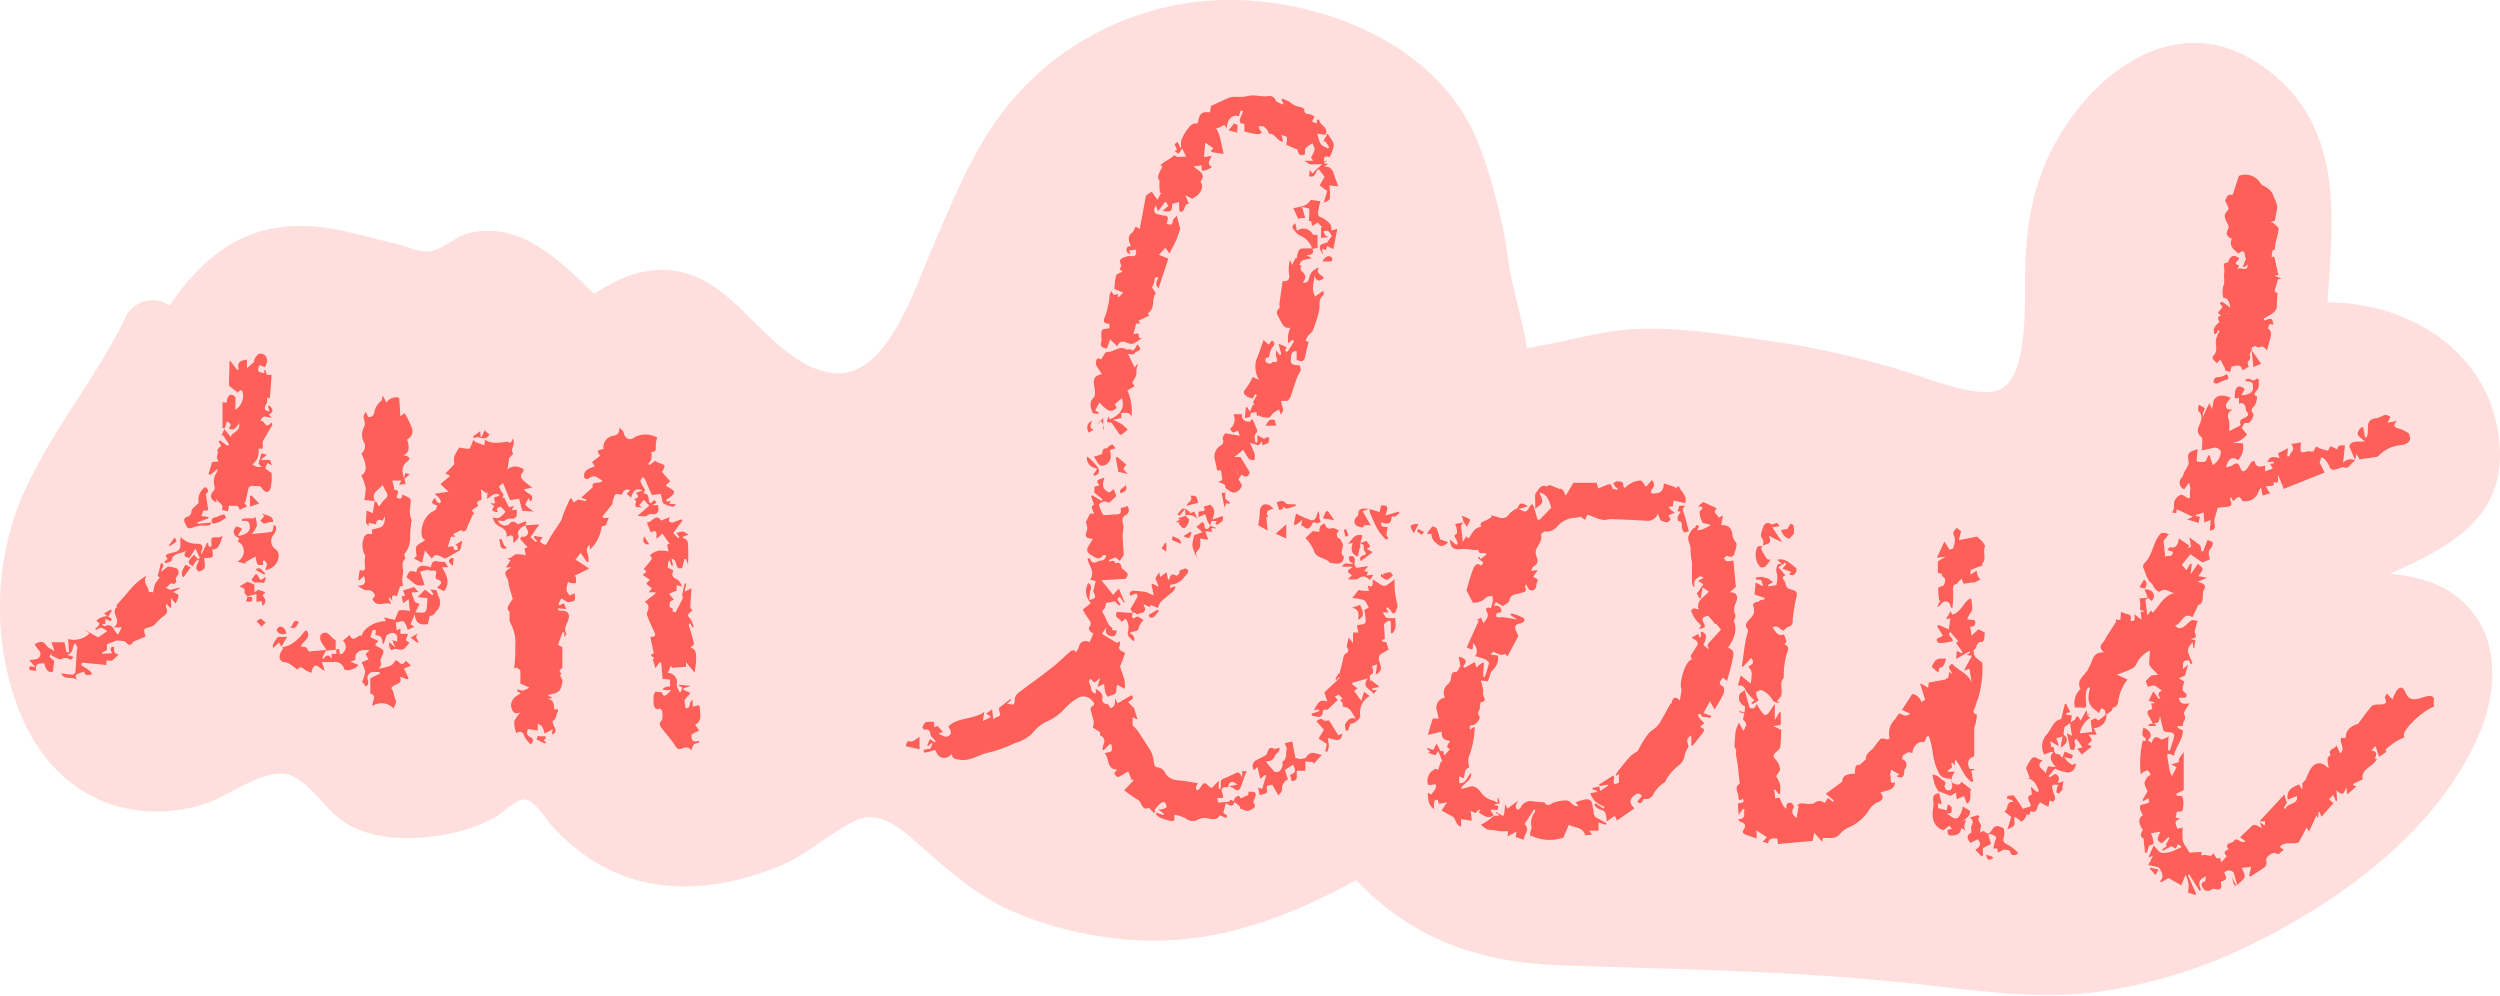 <svg xmlns="http://www.w3.org/2000/svg" viewBox="0 0 305.91 121.82"><defs><style>.cls-1,.cls-2{fill:#fe5f58;}.cls-1{opacity:0.2;}</style></defs><g id="Calque_2" data-name="Calque 2"><g id="Phrase_1" data-name="Phrase 1"><g id="P1_m4_3"><path class="cls-1" d="M292.44,70.2C300,66.83,307.26,63.1,305.7,53c-1.59-10.34-11.24-16-20.91-16,.76-10.72,2.08-21.92-8.07-29C266,.55,255,9.54,250.49,19.51c-2,4.48-2.55,8.76-2.69,13.62-.09,3.26.5,12.25-2.78,14.36-2.54,1.64-9.45-1.36-12.05-2.08A105,105,0,0,0,218.45,42c-6.83-.91-14.37-2.46-21.25-1.44-2.19.33-4.34.85-6.5,1.31-1.06.22-2.14.38-3.2.62l-.64.14c-.53-3.31-1.73-7.11-2.27-10.57a63.83,63.83,0,0,0-3.85-14.92c-4.43-10.57-16.12-16.06-27-17a35.1,35.1,0,0,0-31.43,14.05c-3.8,5.23-6.11,11.27-8.65,17.16-2,4.62-5.34,15.08-11.78,14.29-6.13-.74-10.31-8.31-15.5-11.18-4.92-2.71-9.52-1.26-13.65,1.49-4.32-4.06-8.81-8.79-15.15-7.48-1.71.36-3.31,2-4.91,2.26-1.34.22-3-.62-4.31-.93-3.44-.8-6.91-1.92-10.46-2.12-8-.48-13.16,3.82-17.15,9.7A3.66,3.66,0,0,0,15.28,39C11.54,46.63,5.93,53.18,2.6,61A35.28,35.28,0,0,0,1.44,84.34C3.33,91,7.62,96.85,14.57,98.71a18.62,18.62,0,0,0,11.1-.57c2.64-1,7.34-4.54,10.14-3.16s4.38,4.87,7.46,6.28c3.65,1.68,8,1.5,11.85.73a18.85,18.85,0,0,0,5.49-2c1-.54,2.64-2.36,3.77-2.14s2.51,2.52,3.2,3.26a25,25,0,0,0,4.65,4c7,4.61,15.29,4,22.85,1,3.53-1.39,6.14-3.91,9.43-5.62s6.21,1.35,8.76,3.58c3.56,3.12,6.88,5.95,11.31,7.74a45,45,0,0,0,15.48,3.27c9.26.32,17.89-3,25.89-7.38,6.7,7.06,14.77,10.06,25,10.42,14.78.52,29.29.67,44,2.33,7.36.82,14.58,1.88,22,.88a61.14,61.14,0,0,0,18.9-5.94c10.81-5.35,22.18-13.71,27.27-25,2.38-5.3,3-12-1.43-16.45C299.15,71.38,295.86,70.54,292.44,70.2Zm-106-27.56c-.64.08-.35-.09,0,0Z"/><path class="cls-2" d="M297.86,86.45a1.49,1.49,0,0,1-.07-.49c.14-.56-.08-.87-.64-.8a6.29,6.29,0,0,0-1,.28c-1,.29-1.48.09-1.83-.77-.27-.63-.65-.71-1.06-.16a6.31,6.31,0,0,0-.51,1.07l-.68-.72c-.1.22-.3.45-.24.55.31.59.07.77-.5.79-.37,0-.89,0-1.08.16a25.56,25.56,0,0,0-1.68,2.2h0c-.9.27-1.55.76-1.54,1.73-.23,0-.52,0-.56,0a.85.85,0,0,0,0,.59c.25.72.24,1-.11,1.3-.13-.28-.27-.56-.48-1-.13.56-1.1.38-.69,1.21-.67.36-.27,1-.25,1.64-.83-.84-1.53-.86-2.17,0a7.19,7.19,0,0,0-.6,1.32,2.45,2.45,0,0,1-.45.48v.83l-.4-.68c-1.18.48-1.53.93-1.38,1.86l1.13-.44c.14,1.19-1.26.78-1.39,1.6l-.22-.15c.15-.26.3-.52.46-.78l-.14.07c-.08-.3-.16-.6-.25-.92l-3.05,3.28h.68c0,.19,0,.33-.06.53-.17-.14-.3-.23-.55-.42l.2.74a4.31,4.31,0,0,0-.63-.37c-.14,0-.38-.11-.46,0-.54.48-1.05,1-1.56,1.47l.66.48c-.57.45-1-.66-1.43,0-.24.31-1.21.15-.64,1-.56.23-.61.44-.22.82l-.62.74-.12-.09a3.22,3.22,0,0,0,0-.37h-.5l-.41-.63-.24.32c-.32,0-.59-.09-.87-.11a1,1,0,0,0-.33.09c0-.14,0-.28,0-.45l-1.45.08c-.2-.32-.34-.51-.46-.72a2.42,2.42,0,0,1-.39-.81,11,11,0,0,1,0-1.53l-.65.15c-.12-.48-.59-1,.4-1.22l-.61-.17c.06-.29.11-.54.14-.71.28,0,.66,0,.69-.12a4,4,0,0,0,.12-1.1,4.69,4.69,0,0,0-.13-.67l-.73-.1c0-.07,0-.14,0-.21l.9-.43V92c-.24.46-.72.75-.58,1.25l-.95.29.65.34c-.17.34-.35.67-.56,1.08a3,3,0,0,1-.26-.59c-.12-.58-.2-1.16-.3-1.74,0-.13,0-.26,0-.39a2.7,2.7,0,0,1,.41.06,2.53,2.53,0,0,1,.4.18c.21-1.15,1.1-2,1.09-3.09l-.65-.34,0-.22.65,0c-.14-.44.54-.8.15-1.43-.14-.22.41-.88.65-1.35-.88.17-1.19,0-1.28-.65.36-.11,1,.23.92-.47-.21-.17-.47-.37-.48-.59a2.88,2.88,0,0,1,.23-.93L266.6,83l.77-.34c.1-.39.22-.8.37-1.34l-.63.55c0-1,0-1,.73-1.09l.22.48.22-.1c-.17-.42-.35-.84-.51-1.27s.11-.86.54-1.32c0,.35.07.53.09.71h.13c0-.31.07-.62.11-.94l-.55-.12c.32-.19.83-.07.51-.72-.12-.24.08-.64.15-1a4.51,4.51,0,0,1,.17-.52c-.25,0-.56-.18-.74-.08-.35.2-.61.55-.94.78a1,1,0,0,1-.63.18c-.17,0-.32-.22-.48-.33.88-.16,1-1.73,2.15-1L269,74c.46-.06.54-.56.55-1.1,0-.2,0-.44.06-.58.42-.64.16-.94-.71-1.12l1.17-.51-1.06-.19c.22-.36.51-.63.49-.88s-.37-.44-.55-.63l-.9,1.29c.07-.56.1-.9.14-1.25l-.17-.07-.48.81-.56-.66,1.05-1.29,1.45,1,.94-.38c-.24-.85-.2-.93.07-1.29.16-.21.34-.57.26-.75s-.47-.25-.63-.33c-.21.54-.37,1-.53,1.39l-.21,0-.13-.71-1.35-1c.09.49.16.82.22,1.16l-.47.16.25-.3-1.28-.89c-.13.75-.32,1.28-1.14,1.07,0,0-.16.2-.27.34l.67.23c0,.79-.66.31-.93.64-.08-.74-.15-1.38-.21-2l.66-.79c-.91-.34-1-.2-1.46.54-.55,1-.68,2.17-1.54,3a.64.64,0,0,0-.15.55c.32.64.4,1.41,1,1.91.2.17.27.49.46.7s.51.39.56.35c.66-.61,1.19.1,1.8.14-1.33.34-1.83,1.54-2.64,2.41l-.24-.29-.43.65c-.09-.7-.16-1.28-.24-1.93l.34-.22.41.35c.09-.13.24-.25.27-.39.13-.64-.4-1.11-1.13-1h0c.12.29.24.57.39,1l-1,.08a4.47,4.47,0,0,1,.06,1.41l.47.12v.09l-.37,0c0,.3.05.56.09,1l-.89-.69c.12.81,0,.93-.47.79.15-.53,0-.73-.38-.79a6,6,0,0,1-.77-.28l-.08,1-.56-.07c0,.14.07.26,0,.33-.39.62-.79,1.24-1.19,1.86a2.68,2.68,0,0,1-.37.62c-.4.38-.44.73.13,1.24-1.08-.11-1.34.56-1.58,1.24-.09.24-.22.47-.33.71-.36.83-1.57,1.3-1,2.51,0,0,0,.07-.07.09a2.31,2.31,0,0,0-.59,2.18,5.33,5.33,0,0,1,.8,0c.41.07.63.06.56-.48a6.66,6.66,0,0,1,0-1.41,2,2,0,0,1,.26-.58l.22.07c-.26,1-.4,2,.65,2.7a4.19,4.19,0,0,1,.45.39c.09-.2.18-.41.28-.61.47.18.52.27.51.81a5.11,5.11,0,0,0,.73-.48c.12-.1.14-.4.24-.42.57-.11.58-.61.64-1a5.31,5.31,0,0,1,1.09-2.42l-1.3-.61a15.11,15.11,0,0,0,1.49-.55c.32-.15.75-.35.84-.62a3.32,3.32,0,0,1,1.71-1.76c0,.51-.07.91-.08,1.3a1,1,0,0,0,.07.55c.25.34.55.63,1,1.1l-.83.1c-.27.28-.49.5-.67.7l.26.69a2.42,2.42,0,0,1,.44-.13.73.73,0,0,1,.44,0c.29.17.56.38.85.58-.32.15-.68.4-.18.95l-.24.05-.63-.9-.6,1.16.71.16a.78.78,0,0,0,0,.14h-.38c.05.27.1.5.14.69a2.78,2.78,0,0,0-.59.26s0,.23,0,.32c.2.39.43.78.66,1.21.71-.09.71-.1.87-.89.14.57.27,1.15.43,1.81a3.89,3.89,0,0,0,.77.15c.4,0,.58.23.52.52-.12.58-.34,1.13-.51,1.69l-.22,0c0-.54,0-1.09.08-1.73a2,2,0,0,1-.4.22c-.18.08-.45.22-.55.15-.61-.42-.92-.33-1.14.45l-.49-.33c.66-.54.42-1.16-.56-1.56,0,.47-.34,1,.29,1.29.05,0,0,.25,0,.38l-.33-.07a12.21,12.21,0,0,0-.25,4.14c.23-.21.28-.29.36-.32s.4-.21.51-.15a1,1,0,0,1,.33.53s-.3.15-.39.28a1.61,1.61,0,0,0-.36.76,2.81,2.81,0,0,0,.39.93c-.14.26-.38.68-.62,1.1l.09.14.64-.35c0,.16.12.5.07.52a5.61,5.61,0,0,1-1,.29c-.2.33-.18.43.25,1.28-.59.27-.59,1,0,1.78-.24.37-.45.77.1,1.09,0,0,0,.16,0,.24l.15,1.45h.28c0-.19.07-.39.13-.58s.09-.29.17-.31c.44-.12.52-.17.45-.57a6.4,6.4,0,0,0-.3-.91l1.15-.19c-.47,1-.45,1,.17,1.44l.82-.78.12.13-.45.85.16.09-.62.45.1.15,1.06-.55.51.3.29-.56.47.35c-.49.23-.83.41-1.2.54a2.92,2.92,0,0,1-.84.17,1.11,1.11,0,0,1-.68-.1,5.16,5.16,0,0,1-.71-.82l-.68,1.51.58-.24-.59,1.18a4.51,4.51,0,0,1,.6.08c.29.08.71.12.81.32.24.47.64,1,0,1.57l.25.08.82-.49,1.57.89.51-1.26a2.76,2.76,0,0,1,.29,2.15l.9.28.11-.14-1-2.28.16-.08,1.26,2,.18-.07c-.14-.51-.44-1,.14-1.44.15-.1.3-.18.46-.27-.05.22,0,.62-.14.64-.57.17-.4.49-.21.81a.64.64,0,0,0,.92.24c.14-.06.31-.2.42-.16.91.31,1-.17.83-.86.74-.23.79-.38.42-1.11a.77.77,0,0,1,1.17,0c.17.62.3,1.1.42,1.52a10.23,10.23,0,0,0,.87-.85.65.65,0,0,0,0-.5,4.8,4.8,0,0,0-.31-.75l1.15-.13c-.09.39-.16.72-.24,1.05l.13.15c.57-.37,1.15-.72,1.71-1.12a.64.64,0,0,0,.27-.48c0-.41-.18-.65.39-1.06s.76-.18,1.08-.07l.64-.57-.48-.33c.67-.8,1.6-.2,2.34-.59.3-.56.62-1.16.94-1.78l.3.48.93-2c0,.07.07.19.11.31l.09-.07c0-.18,0-.36,0-.55l.16-.09.24.59,1.46-1.67-.55-.46.51-.56c.14.31.24.55.34.79l.14-.06c0-.37-.05-.74-.08-1.26h0c.76.61.86.57,1.21-.42.05.38.08.63.12.91l1.14-1-.37-.1-.07-.18,1.18-.55c-.22-1.37,1.36-1.55,1.75-2.55l-.26,0c.31-.71.25-.85-.43-1l.51-.55c.17.49.31.92.44,1.34L292,92c0-.09-.11-.28-.07-.31a13.28,13.28,0,0,1,1.2-.93,12.14,12.14,0,0,1,1.14-.56C293.53,89.72,296.26,87.05,297.86,86.45Z"/><path class="cls-2" d="M262.9,88.64v.2h.91V88.7l-.31-.21v0Z"/><path class="cls-2" d="M263.51,88.49l0,0h0Z"/><path class="cls-2" d="M240.52,100.28l-.55.29c.58-.4,1.2-.74,1.06-1.37l-.84-.52a3.41,3.41,0,0,1-.5,1.27c-.54.56-1-.22-1.5-.37l.58-.12c.07-.39.21-.87-.47-1,0,.22-.05.42-.09.7l-1.07-.28c0-.22,0-.4.05-.6l.42.15c-.12-.5-.22-.93-.39-1.62l1.45.58.7-.42a1.82,1.82,0,0,0,0,.36c0,.16.07.32.11.48.13-.07.25-.15.38-.21l.47-.18.35.94c.74-.53.22-1.3.52-1.76-.42-.34-.8-.63-1.2-.94-.17.47-.59.39-1,.19s-.13-1.05.23-1.42h-.87s0-.11,0-.16l.5-.37-.09-.56.13,0,.29.35a3.49,3.49,0,0,1,0-.41,2.62,2.62,0,0,1,.09-.33c.74.9,1,2.1,2,2.75l.16-.11c-.07-.43-.14-.85-.22-1.31l.37-.06v-.12l-.58,0c-.37-.81-.15-1.33.56-1.55,0-1.16,0-2.29,0-3.41,0-.21.08-.26.12-.39.11-.44.27-1.28.17-1.32-.76-.29-.16-.71-.14-1a4.79,4.79,0,0,1,.32-.92,13.14,13.14,0,0,0,.52-4.44,5.64,5.64,0,0,1-.91-.76c-.14-.17-.11-.46-.17-.76.43-.08.27-1.15,1.14-1,0,0,.14-.22.16-.34.05-.28.06-.57.08-.82l-.78-.38-.86.8c0-.42-.09-.75-.14-1.12.62,0,.74-.36.53-.81l-.9-.1c.07-.15.12-.3.19-.44s.42-.55.44-.85a5.56,5.56,0,0,0-.16-1.29c-.95.38-1.15,1.77-2.33,2,0-.09-.07-.2-.14-.43-.22.36-.37.61-.58,1l.53-.1c-.06.44-.13.85-.2,1.34l-1.23-.54-.19.18.7,1.14-.76.39c0,.63.49.51.87.48s.73-.13,1.06-.19c.18-.44-.73-.69-.27-1.15.31.37.61.73,1,1.13l-.29.22c.25.35.53.75.8,1.15l-.1.13-.62-.31c0,.37-.05.69-.07,1l1.63-.93.09.13-.45.31.67.09-1,1.83.69-.24c.09.56.19,1.15.28,1.74-.41-1.21-1.67-1.5-2.39-2.34-.87.4,0,.85,0,1.27l-.34-.32-.15.73.51-.12-.51.12-.39.25-2,.37-.06.65c-.14-.09-.27-.19-.41-.27s-.35-.17-.59-.29l.63,2c-.14.08-.29.19-.46.3a1.38,1.38,0,0,0-1.12-1l-1.26,1.95,1,.45c-.65.58-1-.06-1.37,0-.2.28-.36.53-.54.76a2.29,2.29,0,0,0-.64,2c.05.22,0,.51-.43.35-.19-.07-.53-.11-.65,0a9.72,9.72,0,0,0-.78,1c-.37.47-1.05.73-1,1.48,0,0,0,0,0,0l-.73.67c-.52,0-.58.1-.62,1.08-1.18.07-1.51.32-1.56,1l-2,1.47,1,.83-.14.16-.59-.47-.43.62a.89.89,0,0,0-1.24,0c-.12.1-.34.08-.52.1-.53.06-1.12-.28-1.59.18l.19.07c-.09.49-.17,1-.26,1.47-.47-.34-.72-.72-.32-1.31.05-.08-.2-.51-.34-.53-.56-.09-.63.28-.56.72-.13-.1-.29-.17-.36-.3a12,12,0,0,1-.52-1.08l-.52.12c0-.4-.09-.74-.13-1.09l.15,0,.4.53.18,0a5.17,5.17,0,0,0,0-1.18,4.61,4.61,0,0,0-.48-1c.19-.32.5-.61.48-.86a1.92,1.92,0,0,0-.5-1.13c-.54-.51-.19-.76.16-1.08.16-.15.36-.34.38-.52.07-.72.08-1.45.12-2.06l-1-.48.93-.13V87.19l-.13-.08c-.17.28-.34.56-.6,1v-2c-.31.47-.51.81-.75,1.11-.11.14-.35.32-.45.28a1.38,1.38,0,0,1-.46-.47c-.18-.24-.33-.51-.56-.89-.26.77-.69.54-.87.45l-.59-2.14c-.28.22-.57.33-.63.52a1.14,1.14,0,0,0,.66,1.46c0,.28,0,.48-.07.74l-.63-.16,0,.12.62.18a7.43,7.43,0,0,0-.15.74c0,.06.15.14.23.21h0c.06.16.19.35.15.48a3.18,3.18,0,0,1-.35.69c-.12-.24-.29-.56-.55-1a6.18,6.18,0,0,0-.38,1c-.08.53-.1,1.06-.14,1.6a1.12,1.12,0,0,0,0,.36c.06.17.22.34.2.5a1.35,1.35,0,0,0,0,.64c.22,1,.28,2.08.41,3.12,0,.08.07.22,0,.24-.69.49-.18,1-.14,1.61s.26.4.55.24c.15.43.15.43-.61.58,0,.44.06.88.1,1.41l.51-.78.21.13c-.2.4.27,1.2-.8,1.15.11.14.18.31.29.34.53.13.73.43.44.86s-.1.6.27.73.74.26,1.27.44c0-.49,0-.81-.06-1l1.32.84-.52.56.66.2c.13-.78.69-.57,1.14-.61,0,.26.07.5.09.69l4.22-.38c.05-.29.12-.63.19-1l1,1.13c0-.24.06-.36.08-.5h.19c.63,0,1.3.15,1.83-.43a3.29,3.29,0,0,1,1-.8,5.49,5.49,0,0,0,2.6-2.16,2.29,2.29,0,0,1,1-.93c.64-.28.94-.56.41-1.23.72-.3,1.68-.19,1.78-1.24-.52.09-.52.09-.52-.61,0-.11-.09-.22-.08-.32s.09-.44.13-.63l1,.58-.34.22c.59.28.86.16.93-.39,0-.18,0-.42.13-.54a.75.75,0,0,0-.17-1.07l-.23-.09.1-.43a2.76,2.76,0,0,1,.65-.4,1.46,1.46,0,0,1,.54.09c0-.83.78-1.56,1.44-1.32l.33-.73.26,0c.1.38.22.76.3,1.15.11.55.16,1.12.29,1.66a7.34,7.34,0,0,0,.47,1.39,1.75,1.75,0,0,0,.61.81,3.19,3.19,0,0,0,1,.19,5.62,5.62,0,0,1,.16.82.77.77,0,0,1-.18.53.55.55,0,0,1-.53,0c-.14-.11-.29-.44-.22-.54.27-.42-.05-.52-.3-.69s-.34-.32-.53-.45a3.43,3.43,0,0,0-.65-.2,12.29,12.29,0,0,0,.29,1.29,8,8,0,0,0,.57,1c-.79.06-.83.48-.77,1a2.92,2.92,0,0,1,0,.72c-.24,1.24,0,2.4,1.25,2.83a7.37,7.37,0,0,1,.71-.57,3.44,3.44,0,0,1,.33.38c-.25.06-.51.07-.52.13a.82.82,0,0,0,.07.56.52.52,0,0,0,.43.14c.54-.07,1.1-.14,1.14-.91l.74.36C240,101.3,240.55,100.77,240.52,100.28Zm-12.31-5.4h0a1,1,0,0,1,.32-.07A1,1,0,0,0,228.21,94.88Z"/><path class="cls-2" d="M151,98.11h0Z"/><path class="cls-2" d="M150.43,98.1l-1.37.11c0-.08-.06-.3-.12-.56h.68c.24-.44-.77-1.46.63-1.31.18-.75.51-.86,1.14-.34l-1,.22a4.57,4.57,0,0,1,.65.3c.41.34.63.19.79-.24s.31-.88.47-1.31c.08-.2.17-.4.26-.6H152l0,.78c-.4-.75-.41-.75-1.14-.38a10.43,10.43,0,0,1-1.08.48c-.31.12-.48.27-.4.64a2.35,2.35,0,0,1-.06.64l-.19,0v-1l-.86.91a3.19,3.19,0,0,1-.53-.4c-.28-.3-.49-.24-.69.07a2.16,2.16,0,0,1-.29.43,1.26,1.26,0,0,1-.3.18,1.07,1.07,0,0,1-.14-.36c0-.1.1-.21.27-.52-.72-.11-1.3-.25-1.89-.3-.9-.06-1.73-.15-2.2-1.1a1.15,1.15,0,0,0-.77-.54c-.51,0-.48-.36-.55-.68a4.1,4.1,0,0,0-.29-1.17c-.54-.93-1.15-1.82-1.75-2.72a5.23,5.23,0,0,0-.55-.57v-1l.61.29-.42-1.38-.74-.76c.29-.27.87-.34.43-.85l-1.71,1c-.12-.23-.21-.42-.31-.6,0,.57,0,1-.53,1.2-.17-.21-.33-.54-.46-.53a.52.52,0,0,1-.58-.63c.12-.67-.33-.88-.79-1.21v.56c-.62-.07-.51-.56-.66-.94-.2-.53-.27-.51,0-.85l.5.48.69-.57c-.14.47-.23.74-.33,1.09l.81-.37a10,10,0,0,0,.18,1.13,1.49,1.49,0,0,0,.31.46c.33-.32,1.1-.13,1-.92a1.71,1.71,0,0,1,.14-.56l.92.5c0-.49,0-.81-.06-1.14h0c-.16-.48-.33-1-.54-1.59l.62-1.61c-.11-.28-1-.28-.65-1a1.32,1.32,0,0,0,0-.48l-.38.18-1.81-1.11.58-.81c-.13.46-.18.89.42,1.07s.69-.11.84-.62l-.61-.12c0-.08.07-.22.05-.24-.61-.37-.71-1.05-1-1.59-.15-.27-.37-.35-.07-.66s.19-.5.3-.75c0-.05.11-.07.17-.08l.9-.17c.5.53.5.53.73.46-.13-.23-.28-.48-.43-.72L137,73l.51.73.12,0L136.9,72l-.69.8c-.44-.56-.88-1.11-1.44-1.8l2.94-.17c.41-.58.41-.58-.28-1.16a.54.54,0,0,1-.21-.25c-.07-.44-.24-.68-.73-.5,0,0-.16-.25-.2-.31l-.57.11,0-.22.8-.29.5.42c.22-.32.41-.59.49-.72-.06-.92-.12-1.71-.15-2.49a8.48,8.48,0,0,0,.11-1c-.06-.55-.41-1.12.39-1.45a.69.69,0,0,0,.27-.5,1.44,1.44,0,0,0-.14-.55c-.16.05-.32.12-.48.16a2.76,2.76,0,0,1-.4.06c.14.66,0,.82-.69.81-.37,0-.74.06-1.11.08-.13,0-.33,0-.36-.1a4.63,4.63,0,0,1-.47-1.16c0-.1.35-.35.57-.4s.45.09.67.14l.87-.79c-.11-.32-.2-.61-.29-.89l-.54.44c-1-.39-.85-1.09-.6-1.82-1,.28-1.09.39-.62.93l-.63.19v.72l1,.8-.13.19-1.15-.69-.11.17.36,1c-.37.2-.37.2,0,1.09l-.49,0-.51,1c.07.41.23.74.14,1-.29.79-.22,1,.71,1.09l-.61,1c-.29.61.23.89.66,1.14s.8.43,1.15-.1c0-.06.22-.06.34-.05s.09.17.06.22a1.09,1.09,0,0,1-.27.33.73.73,0,0,1-.34.12c-.45,0-1.06.69-1.34-.27,0,0-.19,0-.3,0,.11.89,1,1.63.31,2.58l.68.2c-.06.25-.13.51-.18.76s-.15.48-.07.63c.32.57.27.73-.53.93a8.82,8.82,0,0,1,.12-1.1c.1-.38.2-.73-.25-1a2.09,2.09,0,0,0,.32,2.47l-1,.8a12,12,0,0,0,.69,1.1c.27.35.45.65.1,1.06-.07.07,0,.33.08.43a2,2,0,0,0,.43.33l-.45,1.07a.85.85,0,0,0-1.32.6,3.09,3.09,0,0,1-.36.63l-.14-.24c-.18,0-.41,0-.53.13-.75.64-1.44,1.34-2.21,1.95-1.35,1.05-2.75,2.05-4.12,3.09a1.36,1.36,0,0,0-.43.55c-.09.26,0,.63-.15.82s-.49,0-.86,0l.53-.47-.1-.12-1.43,1.12c.07.31.13.63.19.89l-.89.44c0-.35-.06-.67-.11-1.18l-.72.5.59.42-1,.5.17-1.11c-1.42,1-3.22.6-4.41,1.8.45.59.43,1-.11,1.22-.29.09-.69-.19-1-.3l0-.13.48-.11-.67-.76-.42.13,0-.6a3.29,3.29,0,0,0-1,0c-.21.07-.34.42-.45.66,0,0,.21.3.28.28.61-.16.64.26.75.66,0,.17.24.29.36.44s.16.24.25.35l-.11.09-.61-.4c-.13.3-.23.55-.33.8l.11.06.42-.37.12.08c-.1.25-.2.5-.23.59l-.85.15c0,.12,0,.23.07.35a5.71,5.71,0,0,0,.93-.21c.28-.12.42-.23.57.18a1,1,0,0,0,1.62.41l.27-.21c0,.58.45.6.83.68,1.34.27,2.41-.6,3.63-.86a15,15,0,0,0,3.19-1.14,5.24,5.24,0,0,0,2.09-1.11A5.26,5.26,0,0,1,128,88.33a6.67,6.67,0,0,0,2.07-1.39,6.81,6.81,0,0,1,1.75-1.48,1.33,1.33,0,0,1,1.77.23c.24.25.52.48,0,.77a.4.4,0,0,0-.14.34c.11.51.28,1,.39,1.51a2.39,2.39,0,0,1-.12.72l.89.56,0,.4a.74.74,0,0,1,.44,1.05,3,3,0,0,0-.14.73h.17c.24-.24.47-.48.71-.71l.23.06c0,.25.09.59,0,.75s-.48.18-.86.3c.62.62.2,2,1.57,2-.15.17-.37.32-.36.45a.87.87,0,0,0,.35.45c.06,0,.23,0,.34-.1.34-.19.68-.4,1-.58l.38,1,.31.06-1.19,1.25a12.85,12.85,0,0,0,1.64,1.14c.55.27.48,1.44,1.37,1l.63.63.16-.14c0-.13-.09-.25-.08-.24a6.34,6.34,0,0,1,.65-.73c.15-.13.47-.28.54-.22a.79.79,0,0,1,.27.6c0,.13-.35.22-.56.29a1.81,1.81,0,0,1-.48,0l.73.55-.11.16-.8-.31-.1.17a2.08,2.08,0,0,0,.5.44,6.38,6.38,0,0,0,1.07.35c.22.05.53.11.66,0s0-.43.06-.68a3.62,3.62,0,0,1,1.37.44,1.36,1.36,0,0,0,1.57.11,1.79,1.79,0,0,1,1.19-.12c.47.14,1.18.19,1.39-.37l.81.31.14-.26-.49-.37.31-1.18c.35.19.88.69,1.07-.23C150.79,98,150.49,97.68,150.43,98.1Z"/><path class="cls-2" d="M182.77,99.72h0c-.12-.17-.24-.35-.42-.63l.91,0,.09-.46-.49-.12,0-.08.65-.12c-.05-.23-.09-.43-.13-.64l-.13,0v.57a2.74,2.74,0,0,0-.56-.29,2.37,2.37,0,0,1-1.42-.92c-.33-.45-.84-1.07-1.66-.69a3.4,3.4,0,0,1-.83.16c.28-.75,1.29-.86,1.25-1.92-.56.47-.63,1.37-1.47,1.24V95l.53.23c.2-.45,0-1.11.68-1.31,0,0,0-.08,0-.13a2,2,0,0,1,.1-1.52,11.66,11.66,0,0,0,.58-3.13s0-.1-.1-.2l-.46.35c-.09-.52-.09-.52.33-.56s1-.85.8-1.09c-.36-.41.07-.68.06-1a3.5,3.5,0,0,1,.11-.73c.44,0,.63-.21.34-.76-.11-.2,0-.52-.05-.78a10.6,10.6,0,0,0-.28-1.11l.83.11a.56.56,0,0,0,.09-.14c.18-.43.24-1,.55-1.26a1.87,1.87,0,0,0,.62-1.75l-.91-.14c.18-.17.32-.35.37-.33.46.17.86.58,1.41.25,0,0,.15.16.3.31.47-.87.92-1.68,1.33-2.5,0-.08-.15-.27-.2-.41s-.25-.55-.18-.75.39-.33.62-.37c.44-.07.7-.44.39-.66a5.33,5.33,0,0,0-1.49-.56s-.09.16-.11.19l.84.56c-.67-.11-1.22-.22-1.78-.29-.22,0-.46.06-.67,0s-.13-.41-.07-.45a1.45,1.45,0,0,1,.57-.15c0-.56-.19-.91-.92-.78a5.31,5.31,0,0,0,.26-.47l.84.5c.23-.18.75-.39.8-.67.13-.8.74-.74,1.25-.9s1-.11.66-.82c0-.09.13-.26.13-.27.18.26.29.64.49.69.44.13.76-.09.77-.62a2.33,2.33,0,0,1,.21-.63l-.6-.39.57-.8-.84.1c.15-.25.21-.5.35-.56.61-.29.48-.84.33-1.21a1.2,1.2,0,0,1,.08-1.1c.24-.49.65-.9.47-1.54,0-.09.36-.45.5-.42a1.69,1.69,0,0,0,1.53-.66,3,3,0,0,1,2-1,6.53,6.53,0,0,0,.83-.14l.54.4a4.8,4.8,0,0,1,.29-.65c.4.12.78.3,1.18.44a3.57,3.57,0,0,0,.84.21c.28,0,.58-.12.86-.11,1.42.05,2.84.11,4.25.19a1.3,1.3,0,0,0,1.48-.87l.33.85c.4.06.87.55,1.23-.17-.08-.14-.18-.29-.28-.45l.18-.07.61-.27a4.67,4.67,0,0,1-.43-.3,4.14,4.14,0,0,1-.33-.4l.55-.09c0-.22,0-.43.09-.69l1.38.31c.33-.91-.51-1.36-.76-2.08l-.46.3,0-.16-1.38-.48c0,1-.52,1.34-1.54,1.22v-.43a.73.73,0,0,0,.07-1.18l-.71.82c-.1-.15-.2-.3-.31-.44s-.26-.36-.36-.34a2.89,2.89,0,0,0-1.91.92c-.07-.09-.21-.18-.2-.26.07-.6-.43-.5-.74-.56-.14,0-.32.15-.49.24a2.26,2.26,0,0,0,.26.42,2.66,2.66,0,0,0,.31.26l-.08.12-.54-.1c-.12-.23-.17-.52-.3-.57s-.41.07-.61.14l-.87.37-.21-.69h-2.84c-.27.47-.55.94-.93,1.57a4.79,4.79,0,0,0-.33-.65,1,1,0,0,0-.31-.21l-.07.06-1.26-.51c-.15.07-.3.2-.4.17-.54-.2-.81.12-1.06.5-.1.16-.27.31-.3.48-.05.4,0,.81,0,1.22,0,.16,0,.32,0,.56.35-.33.8-.55.85-.85s-.21-.76-.34-1.15c1,.2,1.18,1,1.45,1.85L188.4,63.6l-.25,0c-.16-.54-.31-1.09-.48-1.63a1,1,0,0,0-.2-.28.9.9,0,0,0-.25.22c-.46.83-.46.83-1.37.37l1.11-.33c-.81-.52-1-.45-1.27.23a3,3,0,0,0-1,.7,1,1,0,0,1-1.29.43,7.33,7.33,0,0,0-.95-.24l.06.2a4.59,4.59,0,0,1-.8.46c-.38.14-.68.27-.47.74-.9.07-1.1.87-1.57,1.43l-.25-.28-.43.69c-.07-.72-.14-1.3-.21-2l.27-.39-1,.2a2.67,2.67,0,0,1,.19.54c0,.21.12.6,0,.64-.42.21-.23.41-.07.67a2.58,2.58,0,0,1,.21.57l-.18.14-.76-.66c0,1,.48,1.32,1.36,1.16a6.19,6.19,0,0,1,1.41.11,5.51,5.51,0,0,0,.7,0c0,.74.78.13,1,.55l-.74.57-.18-.29s-.1.11-.16.16l.69.56-.26.38c-.19-.08-.39-.25-.48-.2a1,1,0,0,0-.46.46c-.21.5-.36,1-.54,1.55-.1.38-.21.79-.33,1.21.22.43.48.93.77,1.51a2.06,2.06,0,0,0,1.64-.65c.16-.16.49-.12.75-.18a2.71,2.71,0,0,1,.05.56c0,.3-.14.6-.21.92-.45-.13-.77,0-.52.45.35.61-.11.94-.41,1.43l-.29-.71-.5.29.21.11c-.49,1.09-1,2.17-1.46,3.25.78.36.78.36.75-.51.46.26.68,1.26.24,1.57a9.71,9.71,0,0,1,1.25.4c.2.09.5.34.48.47a16.68,16.68,0,0,1-.51,1.66l-.2,0c0-.56.06-1.11.09-1.74a1.44,1.44,0,0,0-.39.15,4,4,0,0,0-.52.47l-.21-.68-1.23.7-.22-.14c.55-.61.44-1-.51-1.21.08.44.14.82.2,1.13-.18.27-.34.72-.5.72-.61,0-.59.34-.65.76a1.1,1.1,0,0,1-.33.71,1.32,1.32,0,0,0-.41,1.68,1.23,1.23,0,0,0-1,1.57,9.22,9.22,0,0,1,.23,1c-.33,0-.68,0-.71,0-.22.62-.4,1.27-.61,2l1.71-.41c-.12.83.37,1.07,1,1.14-.13.38-.7.73,0,1l-.65.73-.13-.08c0-.12,0-.24,0-.39h-.38c-.2-.39-.34-.66-.49-.93l-.41.78-.67-.25-.07.16.37.28-.26.16.93.31c0-.08.14-.23.32-.52.23.58.37.93.5,1.29l-.18,0-.34,1c-.36-.17-.33-.12-.7.11a1.52,1.52,0,0,0-.6,1.33c0,.46.22.5.59.37a1.39,1.39,0,0,1,.45,0,1.66,1.66,0,0,1-.06.51,5.67,5.67,0,0,1-.52.69l-.43-.2c.05.81.07,1.54.8,2-.08-.9,0-1.22.42-1.12l.15.47,1-.18-.68,1,1.45.8c.32.33.3,1,.94,1.19v-.94l1.3.2c0-.33-.07-.76-.11-1.21l.56.27.49-.45.11.1-.18.3c.53.28,1,.79,1.7.4Z"/><path class="cls-2" d="M79.18,63.09a.87.87,0,0,1,.79-.16.66.66,0,0,0,.56-.33,2.05,2.05,0,0,0,0-.78h-.71l.49-.29c-.32-.78-.44.14-.77,0-.33-.29.09-1.18-.81-1.13.12-.26.21-.43.22-.45a5.65,5.65,0,0,1-.57-1c-.05-.16.14-.39.22-.59l.3.22.86,2,1.1-.15c0,.18.08.37.13.56s.06.52.19.61a3.79,3.79,0,0,0,1.11.41c.11,0,.27-.15.41-.23l-.08-.1H81.9c.07-.15.12-.25.17-.37l-.45.07-.12-.21a7.07,7.07,0,0,0,.63-.44,1.1,1.1,0,0,0,.37-.53c0-.11-.24-.28-.4-.39s-.43-.26-.64-.39l.54-.54-1-1.13c.48-.83.48-.83-.44-1.13a1.81,1.81,0,0,1-.37-.24l-.72.53-.15-.15c.13-.2.34-.38.38-.59a3.31,3.31,0,0,0,0-.88c.46,0,.62-.14.54-.66a3.22,3.22,0,0,1,.18-1.08s0,0,0,0a2.92,2.92,0,0,0-2.64-.12c-.69.55-1.27.34-1.47-.5,0-.18-.25-.31-.51-.61,0,.71-.27.89-.71,1a1.43,1.43,0,0,0-1.25,1.62c-.81.16-.84.22-.4.82l-1,.78.35.54a3.54,3.54,0,0,0-1,.43,1,1,0,0,0-.33.8c.08.36.4.4.73.14a.84.84,0,0,1,.66-.15,4,4,0,0,1,.85.54c-.26.42-1.38-.05-1.17.78L71.1,60.91l.65.23-.06.2-.93-.23-.54.38L69.94,61c-.07,0-.19,0-.22.09-.28.62-.56,1.25-.82,1.88a5.2,5.2,0,0,1-.24.73c-.47.76-1,1.46-1.45,2.26s-.36.89-1.08.39a.2.2,0,0,1-.06-.11l.31-.5-1-.16-.06.19.39.42-.14.15-.66-.61c.37-.53.7-1,1.07-1.56l-1.71.11c.12.31.36.63.34.93s-.37.57-.8.45c0,0-.18.26-.15.29.28.35.58.67.9,1l-.38.15c.06.35.12.63.16.86a3.88,3.88,0,0,0-1.22-.13c-.36.08-.57.58-1,.43l0,.08.34.24-.55.85h.69c-.88.43-.93.67-.5,1.39a3,3,0,0,1,.15.76c.15.53.31,1.06.49,1.7-.71,1-.76,1.26-.39,1.59,0,.6-.07,1.14.15,1.45a4.93,4.93,0,0,1,.55,2.75,18,18,0,0,1-.14,2.74l.29-.13c.16.13.44.24.46.38a13.68,13.68,0,0,1,0,1.57l1.12.51a3.39,3.39,0,0,1-.8.36,1.92,1.92,0,0,1-.64-.15l-.07.19.45.32c-.75.36-1.31.9-1.15,1.69.07.34.32,1,1.08.61-.29.46-.67.81-.73,1.2a4,4,0,0,0,.26,1.35c.44-.25.76-.27,1,.39.1.35.47.63.73,1,.51-.41.28-.79,0-.9-.49-.19-.45-.47-.33-1l1.22.18v-.81c.69.2.7.76.84,1.2l1-.55c-.06.29-.08.46-.12.64.53-.11.58-.52.23-1.09-.09-.16-.16-.53-.1-.56.48-.26.38-.81.63-1.18,0,0,0-.12,0-.23l-.46,0c-.06-.54,0-1.17-.82-1.27l.6-.12-.59-.36c1.5-.31,1.59-.44,1.81-1.66.07-.38-.49-.61-.13-1-.52-.41.1-.5.12-.73V79.11a1.25,1.25,0,0,1-.18,0c-.12-.07-.35-.2-.34-.23.17-.52.37-1,.56-1.53l.22.07-.06.51c.17-.12.32-.33.27-.42-.3-.57,0-1,.21-1.52.33-.93,0-1.3-1-1.27-.07,0-.14-.06-.21-.09l0-.19,1,.08c-.11-.27-.19-.48-.28-.69l-.53.22-.15-.1.36-.73.8.48c.95-.14.95-.14.83-1.1l-.62.27c-.13-.23-.35-.45-.37-.68a3.63,3.63,0,0,1,.19-1,1.81,1.81,0,0,0,.35.16c.21,0,.56.06.59,0a1.45,1.45,0,0,0,0-.72c0-.08-.11-.15-.14-.18l1.79-.88-1.68-1.09.62-.82.79,1.11.19,0a3.61,3.61,0,0,0-.13-1.1.75.75,0,0,1,.29-1v.59a4.59,4.59,0,0,0,1.43-2.74c0-.05.08-.15.12-.15.69,0,.44-.65.81-1l-.69,0-.14-.16L75,61.6s-.1-.14-.07-.09a8,8,0,0,1,.24-.79c0-.11.17-.27.27-.28a2.47,2.47,0,0,1,.59.12c.4-.69.4-.69,1.1-.62l-.44.49.53.47c.3-1,.61-1.19,1.42-.89l-.86.31c.51.42.3.62-.18.74.09.11.27.27.24.34-.36.91.32.57.8.72l-.42-.26c.19-.25.37-.49.55-.71l.68.72L78,63.13C78.38,63.13,78.88,63.27,79.18,63.09Z"/><path class="cls-2" d="M135.44,42.65l.4-1.13.86.85c.44-.87.93-.51,1.43-.35a.91.91,0,0,0,.61,0,12.25,12.25,0,0,0,1.1-.73c-.64.3-.41-.3-.56-.51l-.59.12c.12-.48.23-.9.34-1.32l.53,0c-.12-.14-.2-.25-.26-.33l1.36-.65-.23-.25c1-.59.42-1.77,1-2.47l-.47-.72a3.06,3.06,0,0,0,.31-.78c0-.33.06-.57.49-.4-.35.62-.37.89,0,1.31l1.21-3.64-1.15-.47.78-.86.5.69c.27-.52.53-1,.74-1.45s.4-1,.58-1.58c0-.09-.07-.21-.09-.31-.1-.39-.2-.77-.32-1.28-.15.18-.46.38-.49.62-.06.61-.36.5-.78.36.15-.46.41-1-.38-1-.15,0-.3-.08-.45-.1-.68-.07-.87-.51-.48-1.13.08.21.16.41.27.71l.92-1.2.35.55-.74.62c1.12.14,1.17.09,1.22-.89l.83-.2c0,.38,0,.74.06,1.16.79.21.43-1.05,1.13-.92l-.43-1.1.84.46c1.1-.6,1.5-1.46,1-2.11.8-.93-.18-1.25-.85-1.87l1-.11c0,.31,0,.48.05.66a3,3,0,0,0,.61-.12,3.66,3.66,0,0,0,.62-.36c-.7-.31-.3-.79-.05-1.35l-.94.15c.06-.63.1-1.17.15-1.75l1,.66-.33.37a2,2,0,0,0,.4.16c.31.06.63.1,1.18.17-.19-.87-.32-1.58-.51-2.27a4.51,4.51,0,0,0-.42-.89l.26,0,.77-.38.3.42c0-1.13.74-1.79,1.48-1.47.07-.23.14-.48.22-.73l.29.1c-.13.34-.29.68-.39,1a.69.69,0,0,0,.1.48c.43.05.44,0,.45.36s0,.44,0,.65c1.65.39,1.65.39,2.14.15a4.13,4.13,0,0,1-.25-.38,2.66,2.66,0,0,1-.16-.39,3.05,3.05,0,0,1,.41-.05c.33,0,.72.47.87.92.79,0,1,.94,1.74,1l-.21-.84c.32.13.64.18.66.28a3.86,3.86,0,0,1-.08.93l1.35.58.06.11c.07.56.37.69.88.47v-.61h0a1.3,1.3,0,0,1,.26-.31,7.39,7.39,0,0,1,.66-.42c.09.27.3.55.26.8a3.78,3.78,0,0,1-.44.93l.25.4h-1.06l.65.44h1.52c-.35.32-.62.56-.88.81a2.73,2.73,0,0,0-.27.31l-.38-.42c0,.3-.05.52-.07.73.87.36.75-.76,1.21-.81l.69.9-.6,1.06.92.67c-.14.49-.28,1-.42,1.43.35-.11.72-.29.76-.52a8.06,8.06,0,0,0-.08-1.59l1.1.13c-.21-.57-.39-1.11-.6-1.65A1,1,0,0,0,162,20.4l.51-.34-.57-.09.4-.28,0-.06-.32.13c-.08-.54.11-.74.68-.53a4.32,4.32,0,0,0,.5-1.45c0-.44-.41-.85-.74-1.44-.27.46-.41.71-.55,1l.24-.05.51.72-.18.17c-.31-.19-.71-.32-.89-.59a4.29,4.29,0,0,1-.39-1.24l1,.15c.45-1-.79-1.13-.76-1.86h-.26l-.08.46-.56-.22c.13-.27.22-.45.31-.62a2.34,2.34,0,0,0-.55-.27c-.34-.07-.73,0-.7-.58,0-.1-.29-.28-.46-.31a2.38,2.38,0,0,1-1.32-.63,4.73,4.73,0,0,0-.95-.39l-.08.16.25.38-.12.17c-.3-.18-.75-.29-.85-.55a.78.78,0,0,0-.91-.48c-.84.13-1.65-.24-2.53,0s-1.67-.11-2.47.29l-2,.93c0,.2-.06.48-.1.76-1-.1-1.27.12-1.46,1.17,0,.08-.14.22-.19.21-.59-.09-.85.38-1.13.73a4.94,4.94,0,0,0-.73,1.31,2.69,2.69,0,0,0,0,.9h-.12l-.35-.71-.35.3.28.68-.28.17.48.32.45-.66c.21.44.36.75.49,1l-1.09.05c-.41-.26-.38-.23-.64,0a4.64,4.64,0,0,1-.79.51c-.23.15-.44.32-.65.48l.24.15c-.17.63-.83,1.12-.3,1.84,0,0-.06.16-.05.24,0,.38,0,.77.07,1.16l.15,0-.46.86-.7-1-.7.47-.77,4.1-.49-.29c-.16.26-.24.58-.45.74-.63.5-.37,1.06-.15,1.65-.5,0-.63.31-.46.73.05.11.21.17.32.25l.08-.08-.17-.36.86-.11c.07.56,0,.92-.64.77a1.41,1.41,0,0,0-.59.1c-.51.14-.94.31-.59,1,.06.12-.11.35-.18.55l.36.26c-.31.18-.73.28-.79.48a8.45,8.45,0,0,0-.21,1.65l1.08.44-.57.59-.11-.11.06-.29-.55.09-.27-.47a2.22,2.22,0,0,0-.22.47,9.72,9.72,0,0,1-.57,2.67c-.28.63-.14.85.55.87v.56c-1,.09-1,.09-1,1,0,.2.1.42,0,.59C134.54,42.55,135.06,42.56,135.44,42.65Z"/><path class="cls-2" d="M211.44,79.27c.71-1.07,1.21-2.11.72-3.28.08-.27.26-.55.19-.69a1.75,1.75,0,0,1,.08-1.58c.29-.77.08-1.26-.76-1.24l.74-.68c-.1-1-.21-2.11-.31-3.22a3,3,0,0,1-.77.1c-.15,0-.28-.25-.41-.38.16-.11.4-.34.46-.3a.51.51,0,0,0,.85-.3c.16-.43.38-1.15.19-1.33a1.77,1.77,0,0,1-.46-1.12c-.16-.74-.49-1-1.35-1,.07-.37.13-.72.21-1.17l-.57.29c.08-.42-.84-.58-.16-1.17l-1.69-.77-.65.54c.48,0,.85.09.26.56-.09.07,0,.36,0,.53s.21.62.32.94l.1,0,.93.23c-.21.12-.42.26-.64.36a3.21,3.21,0,0,1-.67.26,1,1,0,0,1-.38,0c.1-.2.26-.42.22-.46-.22-.25-.36-.15-.45.14,0,.07-.22.08-.28.16a3,3,0,0,0-.58,1c-.08.57.37,1.08.28,1.71a6.52,6.52,0,0,0,.18,1.36c0,.83,0,1.66,0,2.49a2,2,0,0,0,.16.52l.18,0c-.29-.73.26-1,.67-1.27,0,0,.23.09.45.18l-.71.4.64.41-.8,1.15.32.56.15,0q.12-.65.24-1.32l.75.5c-.49.71-1.58,1-1.24,2.21-.28-.07-.45-.17-.6-.14s-.34.25-.32.28a4,4,0,0,0,.86,1.44c.43.32.41.47.05.8.88-.13.92-.24.56-.87-.08-.14-.08-.44,0-.51s.55-.3.63-.22a8,8,0,0,1,.83,1c.13-.07.13-.07.73.67l-1.52,1.66s-.05.11-.15.28l.19.4-.11,0-.57-.46c.5-1,.43-1.45-.3-1.63v.68l-.17,0-.15-.4L207,78c.39.33,1,.47.61,1.1-.24.35-.46.71-.73,1.13,0,.09.07.28.13.48-.79.08-1.64,3-1.24,3.68-.09.52-.15.89-.22,1.3-.51-.46-.89-.44-1,.37,0,0-.14,0-.17.1-.43.76-.84,1.54-1.29,2.3a3.27,3.27,0,0,1-.56.62c-.22.2-.5.34-.7.56a7.29,7.29,0,0,0-.73,1c-.27.44-.5.89-.7,1.26a5.68,5.68,0,0,0-.86.6c-.46.48-.87,1-1.28,1.51-.21.26-.4.54-.59.82l.12.09.31-.22c0,.37,0,.7,0,1.07-1.18.59-.32-.65-.69-.88L195.67,96l.07.19,1-.18.06.12-1,.66-.11-.55-.82.18v.17l.52.14,0,.19-.79.13a3.11,3.11,0,0,0,.52.95,5.92,5.92,0,0,0,1.22.74l-.14.21-.93-.66-.19.19a2.34,2.34,0,0,0,.44.45c.28.17.72.22.88.46a3.06,3.06,0,0,1,.19,1.15l.54-.4.45-.32.28.58L200,98.91c-.63-.61-.66-1-.1-1.51.26-.22.64-.53,1,0l-.55.69a.8.8,0,0,0,.17.14c.5.22.43-.51.7-.47a1,1,0,0,0,1.12-.63,3.84,3.84,0,0,1,1.4-1.43c.07,0,.07-.21.13-.3A7.19,7.19,0,0,1,205,94c.48-.4.95-.69,1.11-1.37a2.44,2.44,0,0,1,.45-1.14c.19-.21-.3-.77,0-1.18a2.42,2.42,0,0,1,.33-.31,1,1,0,0,1,.07.34c0,.29,0,.58,0,.89.06,0,.15,0,.18,0l1.17-1.5c.21-.28.35-.55-.14-.69,0,0-.06-.11-.1-.2l.48-.33c-.26-.29-.5-.52-.7-.78a.39.39,0,0,1,0-.33c0-.06.28,0,.28,0,.14.63.8.13,1,.5l.32-.27-1-.39.79-1.43c.22.39.35.64.56,1a20.24,20.24,0,0,0,1.11-1.93c.1-.25.06-.8-.1-.88-.72-.39-.21-.69,0-1.09l.52.42c.22-.84.44-1.6.62-2.38C212.06,80.26,212.42,79.57,211.44,79.27Z"/><path class="cls-2" d="M271.28,44.44l.4-.45.64,1.2-.14.09.69.26.2-.7c.48,0,1.12-.45,1.32.47l.9-.49-.2,0c0-.22-.11-.53,0-.62a.57.57,0,0,0,.2-.74c-.06-.16.14-.41.23-.62s-.09-.22-.07-.23c.17-.11.35-.2.5-.28.16.08.39.25.45.21.47-.36.72.06,1,.33.15-.52.27-1,.39-1.42s.23-1-.3-1.27q.15-.31.24-.54l.45.1c-.13-.81-.2-.85-.95-.57-.06,0-.18,0-.2,0s0-.18,0-.21.24-.11.35-.19c.56-.36,1.27-.58,1.23-1.47a13.67,13.67,0,0,1,.09-1.39l-.38-.28c.14-.46.26-.89.42-1.43l.42-.11-.74-.3,0-.11.37,0q-.25-1.18-.51-2.31l-.31.12c0-.32.07-.6.11-.87l.27-.07c.05-.39.06-.67.12-.95a10.08,10.08,0,0,0,.35-1.57c0-.23-.37-.47-.58-.69-.07-.07-.2-.08-.42-.15l.55-.18a11.21,11.21,0,0,1,.22-1.21c.22-.79-.29-1.4-.5-2.08a1.7,1.7,0,0,0-.58-.65c-.28-.23-.69-.35-.89-.62a2.16,2.16,0,0,0-2.66-.93l-.72,2.2s-.1.14-.13.13c-.62-.13-.68.42-.84.7.2.39.52,1,.39,1.14-.81.69-.26,1.26,0,1.88a.56.56,0,0,1,0,.38c-.32.68-.22,1,.44,1.26-.28.71-.13,1.06.8,1.83,1-.89.66.52.94.59q-.21.51-.39,1s.06,0,.12.09l.47-.35c0,1.09-1,.1-1.31.65l.27-.54c-.89-.19-.12-.56,0-.86-.61-.49-1-.39-1.33.32,0,.08-.09.21-.14.21-.53,0-.41.33-.37.64a2.92,2.92,0,0,1,0,.66c-.08.53.14,1.06-.13,1.63a3.52,3.52,0,0,0,0,1.35c.48,0,.78.4.87,1.22-.25-.19-.36-.29-.48-.37a4.28,4.28,0,0,0-.57-.37s-.22.17-.21.19a4,4,0,0,0,.32.46l-.57.7.37.36c-.73.24-.1.6-.22.84a2.05,2.05,0,0,0-.61.71c-.09.2,0,.46,0,.7h.23l.27-.46.18.08a4.38,4.38,0,0,0-.45,1.05c-.13.66.31,1.4-.34,2a.43.43,0,0,0-.05.38A4,4,0,0,0,271.28,44.44Zm4.9-14.55-.32,0Zm-3.73,8.66c.05-.24.21-.34.66,0h0c-.45-.3-.61-.2-.66,0a1.61,1.61,0,0,0,0,.33A1.61,1.61,0,0,1,272.45,38.55Z"/><polygon class="cls-2" points="288.2 56.3 288.2 56.3 288.2 56.3 288.2 56.3"/><path class="cls-2" d="M266.29,62.78c0-.21.08-.42.08-.46l1.95.91-.69.33,1.43.43c0-.26.08-.51.13-.77l-.54-.07a.49.49,0,0,0,0-.12l1-.32c0,.37.05.76.08,1.22l.77-.3c0,.49-.08.91-.11,1.3.6-.07.73-.29.57-1a1.46,1.46,0,0,1,.09-.64c.09-.35.19-.69.32-1.16l1.05-.11c.54,0,.8-.24.48-.81,0-.07,0-.19,0-.28l.14-.09.2.49c.42-.3.73-.91,1.08-.11,0,.07.19.11.3.12a1.68,1.68,0,0,0,1.72-1.13,4.9,4.9,0,0,1,.32-.58c.08.41.13.66.2,1l.91-.25-.53-.87c1.09-.09,1.09-.09.92-.55.93.37.45-.41.61-.83l.68,1.69,5-2-.62-1.24a1.6,1.6,0,0,0,.13-.27,1.06,1.06,0,0,0,0-.31c.12,0,.3,0,.36.07A2.83,2.83,0,0,1,285,57c.15.53.46.53.86.43s.66-.31.93-.25a.57.57,0,0,0,.73-.21,5,5,0,0,1,.67-.63,1.22,1.22,0,0,0-1.48.29c.07-.69.15-1.39.23-2.1-.65-.1-.9,0-.95.48a3.27,3.27,0,0,0-.8-.38c-.07,0-.24.37-.33.52L284.3,55a2.77,2.77,0,0,1-.41-.12c-.17-.07-.42-.26-.47-.21a1.76,1.76,0,0,0-.32.58l-.4,0a1.68,1.68,0,0,0-.45,0c-.67.21-.8.12-.74-.56,0-.14,0-.29.08-.55l-1.25.19c.68.77-.18,1-.18,1.51l-.28,0c0-.32.06-.64.1-1l-1.23.62c.07.22.12.39.18.6-1-.26-1.19-.17-1.49.49l.79-.06,0,.21-.46.07.34.56-.94.35v-.71c-.6.19-1.14.25-1.28-.54-.14,0-.34,0-.41.12-.21.26-.34.6-.56.84s-.54.52-.76-.09-.47-.78-1-.35a2.43,2.43,0,0,1-.77.22c.27-1.09.83-1.38,1.46-.85a2.31,2.31,0,0,0,.59-2.07l-1.28-.08a2.65,2.65,0,0,0,1.8-1c-.28-.34-.47-.58-.67-.81.25-.17.12-.73.7-.59.36.1.94-1,.68-1.22s-.17-.56.11-.81a1.09,1.09,0,0,0,.28-.49,5,5,0,0,0,.13-.74c-.49-.16-.34-.37,0-.79s.16-.85.21-1.29c0,0-.3-.12-.32-.09-.28.4-.57.11-.87,0a1.35,1.35,0,0,0-.49.14l.08.18c.79,0,.91.11.88.9,0,.46-.66.82-1.41.79l.41-.74c-.39-.31-.82-.52-1.1,0a3,3,0,0,0-.12,1.15l.51-.08c0,.24,0,.46,0,.72.75-.27.8.43.85.74s.53.5.1.83-1,.24-.74,1c0,0-.07.11-.13.14l-1.3.65a4.3,4.3,0,0,0,0-1.29c-.17-.51-.31-.93.42-1.34-.37-.06-.59,0-.67-.13a.62.62,0,0,1-.12-.51,5.44,5.44,0,0,1,.59-.82c-.85-.36-1.46-.38-1.94.09-.23.24-.21.73-.35,1.28-.12-.23-.2-.4-.35-.7-.25.54-.47,1-.77,1.67a2,2,0,0,1,0-.42c.06-.23.27-.55.2-.64a2.35,2.35,0,0,0-.73-.41c-.07.38-.1.66,0,.78.55.53.35,1.08.11,1.64s-.37,1,.17,1.46a.49.49,0,0,1,.17.33c0,.39,0,.78-.07,1.36.58-.12,1-.2,1.44-.31s.88.24.91.51a2.09,2.09,0,0,1-1,1.6l-.39-1.19-.15,0-.31.72a2,2,0,0,1-.48.1,4.67,4.67,0,0,1-.63-.08c0-.48.07-1,.11-1.51-1.26.46-1.25.46-1.09,1.64a1.22,1.22,0,0,1-.2.58c-.11.23-.26.43-.37.66s-.1.42-.23.56a.88.88,0,0,0,.25,1.49c.15-.22.3-.44.57-.81a4.25,4.25,0,0,1,.18.66c0,.28-.08.57-.05.84s0,.56-.41.3c-.23-.15-.58-.4-.75-.32a1.5,1.5,0,0,0-.72.75c-.14.33,0,.77-.14,1.12C265.75,62.74,265.7,62.73,266.29,62.78Z"/><path class="cls-2" d="M43.74,71.69c.38.19.78.55,1.15.54a.86.86,0,0,1,1,.67l-.31.4c.54,1.18,1.57.24,2.29.64-.12-.28-.21-.51-.3-.74l.15-.07.33.45c-.27-.89.18-.75.52-.63.13-.41.25-.78.4-1.23l.35,0a5,5,0,0,1-.11-.84,6.86,6.86,0,0,0,.12-1.09c-.09-.57-.18-1.1.27-1.4-.05-.26-.17-.53-.1-.61a3,3,0,0,0,.68-2.09c0-.58.08-1.16.13-1.74,0-.14.15-.2,0-.44A3,3,0,0,1,50.2,62c.11-1,.15-1-.71-1.36l-.28-.13c0,.52-.24.65-.68.34,0-.35.58-.89-.31-.93,0,0,0-.16,0-.24L48,58.8h1.1l-.26.51.81-.1-.17-.61c.2-.17.38-.33.67-.56l-.56-.16c-.05.19-.09.35-.16.65-.33-1.11-.19-1.61.47-2.1a.54.54,0,0,0,.19-.38c0-.1-.2-.19-.32-.25a2.05,2.05,0,0,0-.44-.09c.84-.33.77-1.09.48-1.93a1.12,1.12,0,0,0,.54-1.53,12,12,0,0,0-.83-1.69l-.55.36c0-.81-.08-1.52-.12-2.23a1.34,1.34,0,0,0-1.56.57l-.45-.85c-.1.36-.09.57-.18.63a2.39,2.39,0,0,0-.87,1.46.6.6,0,0,1-.74.51l-.31-.61a2,2,0,0,0-.26.59c0,.18.1.38.12.57a1.21,1.21,0,0,1,0,.6A2,2,0,0,0,44.47,54a1.07,1.07,0,0,1-.25,1.48c.72,1.57.7,2.2,0,2.7a8.19,8.19,0,0,1,.53,1.53,6.22,6.22,0,0,1-.18,1.47l1.3.13c-.53-1.13.59-1.34.93-2,.17.33.31.65.49.93.28.44,0,.66-.28.93a8.72,8.72,0,0,0-.63.82l-.35-.62h-.19c-.07.47-.15.95-.22,1.42l-.77-.31c0,.54-.07,1-.06,1.45,0,.14.18.27.32.45,0-.19,0-.29,0-.4l.88.18c.08-.54.38-.67.82-.44l.28-.54a1.88,1.88,0,0,1-.17,1,.61.61,0,0,1-.29.32,10.88,10.88,0,0,1-1.12.3c.06.63.07.6-.45.51-.13,0-.34.17-.45.31s-.1.31-.17.45A2.46,2.46,0,0,0,44.7,68a4.9,4.9,0,0,0-.06,1.13c.09.59,0,.82-.62.6-.06.41-.12.8-.17,1.2L44,71l.51-.52C44.87,71.24,44.67,71.66,43.74,71.69Z"/><path class="cls-2" d="M85.64,86.64c0-.64-.57-.12-.88-.2v-.79c-.51.15-.18,1.17-.88,1l-.13-1,.75-.85-.86-.39,0-.2.73-.2,0-.11-1.32-.12,0,.11.45.24c-.06.17-.11.35-.17.54l-.19,0c-.12-.31-.36-.64-.33-.93a1.13,1.13,0,0,0-1.1-1.4c.14-.3.26-.59.39-.88l.14.25,1.7-.12v-.57L85,82.31c.07-.58.15-1,.18-1.5,0-.63.11-1.3-.67-1.57.17-.19.43-.37.41-.49a16.05,16.05,0,0,0-.44-1.61c-.06-.22-.16-.43-.2-.66,0-.06.12-.14.19-.23.11.21.19.38.26.54l.17-.06a8,8,0,0,0-.32-.86c-.11-.22-.44-.44-.41-.6s.35-.39.57-.6l-.26-.24c0-.9.09-1.65.13-2.45l-.84.42c.09-.44.16-.74.22-1l-.2,0c-.11.45-.23.9-.31,1.36,0,.15.12.35.06.46-.27.57-.58,1.12-.89,1.72l-.33-.1c0-.18,0-.43-.09-.44-.52-.09-.21-.49-.26-.74,0-.06.3-.19.48-.3l-.59-.7.93-.39V71.6l.64.17a1.44,1.44,0,0,0-.58-.87c-.57-.28-.71-.48-.46-1.1l-.68-.36c0-.27.07-.55.1-.83l.13,0,.22.6.2,0c-.06-.27-.12-.53-.19-.82.82,0,.31,1.44,1.3,1.11.1-.37.19-.74.28-1.1l.18,0,.26.65a22.64,22.64,0,0,0,0-2.36c0-.31-.1-.8-.63-.83,0,0,0-.08,0-.18l.69-.25c-.33-.19-.51-.37-.69-.39a3,3,0,0,0-.79.19l.37.49-.14.14-.63-.62,1.13-1.53-.11-.17-1.16.43-.37-.17c0,.13.1.26.16.39-.06-.13-.11-.26-.16-.39h0l0,0h0c0-.14,0-.28.1-.54l-1.07.44c-.66-1-1.11.33-1.74.21l.47,1.23c1-.47.6.37.74.79l.69-.64h0c.29.41.58.82.89,1.24l-.31.11c.07.36.14.67.17.84a4.46,4.46,0,0,0-1.26-.1,3.66,3.66,0,0,0-1,.52c0,.11.28.39.22.48-.3.46-.68.86-1,1.25l.35.29-.45.44.89.62c-.58.42-.58.42.22,1l-.37.49.8,0,0,.18-1.32,1a.78.78,0,0,1,.38,1.08.91.91,0,0,0-.08.55c.25.69.56,1.36.86,2s0,.6-.46.67c.15.7.28,1.36.42,2l-.38.16.44.48-.19.07c.09.32.19.64.32,1.11l.52-.7.19,0c.06.66.12,1.32.18,2l.9.08s0,.16,0,.29L82,84a2.11,2.11,0,0,0-.55.07,2,2,0,0,0-.43.28c.17,0,.33.08.5.1h.61c-.81.87-.9.87-1.16.25l-.78-.06a1.13,1.13,0,0,0-.2.45A5.16,5.16,0,0,0,80,86.25c.07.39.3.64.77.45,0,0,.28.24.27.37,0,.44.16.92-.26,1.3-.09.08,0,.42.06.56.6.81,1.3,1.55,1.83,2.4.22.36.45.38.68.29.48-.18.9-.32,1.24.23a2.6,2.6,0,0,1,.31-.76c.12-.13.39-.13.6-.19l.06-.24c-1,.26-.95-.31-.94-.78l.93-.51-.49-.68C86,88.17,85.62,87.32,85.64,86.64Z"/><path class="cls-2" d="M64.3,63.78l-.94.39c-.28-.28-.61-.53-1-.11s-1.08.33-1.44-.36c.29,0,.68.11.86,0a1.1,1.1,0,0,1,.92-.23.63.63,0,0,0,.51-.31,2.42,2.42,0,0,0,0-.8l-.6.08.27-.54-.6.17-.59-1.18-.2.06.13-.39a6.77,6.77,0,0,1-.56-1c0-.07.26-.25.49-.46l.87,2.1,1.1-.17.39,1.48,1.43.08a3.92,3.92,0,0,1-1-.77c-.1-.15.19-.55.32-.86l.27.43c.67-1-.6-.92-.8-1.52l1-.21a10.71,10.71,0,0,1-1-.79c-.27-.26-.6-.57-.23-1s.06-.59-.3-.68a1.39,1.39,0,0,0-1.51.27L62.32,56a5.05,5.05,0,0,0,.48-.48c-.33-.45,0-.81.06-1.22a1.94,1.94,0,0,0-.09-.66c-.14.26-.2.49-.32.53s-.29-.13-.28-.12c-1,.06-1.9.39-2.84-.26,0,.33-.06.58-.07.69l-1.1-.4-.26-.25a3.58,3.58,0,0,1-.19.55c-.09.2-.23.54-.34.54a6.41,6.41,0,0,1-1.15-.17,9.48,9.48,0,0,0-.6,1,1.6,1.6,0,0,0-.07.66c0,.14.1.35,0,.42-.32.38-.69.73-1.06,1.11l.6.29-1.19,1c.27.27.62.59,1,.94l-1.72.25c.28.26.44.39.57.54a1.26,1.26,0,0,1,.22.45s-.17.21-.21.19a1,1,0,0,1-.35-.28,2,2,0,0,1-.18-.41c-.53.58-.49.71.3.94-.11.22-.17.55-.33.61a2.6,2.6,0,0,0-1.48,1.77,2.83,2.83,0,0,0-.11,1.33c0,.23.3.43.4.56-.45.31-.89.45-1.05.75s0,.73,0,1.2l-.32.25,1,.55L52,67.36l.84,1c.31-.49.51-.53,1.09-.27.19.09.45.29.58.23.57-.27,1.11-.6,1.66-.93a.62.62,0,0,0,.21-.32c.08-.28.12-.57.19-.92l-.85.51c.1.08.23.14.26.22a1.3,1.3,0,0,1,0,.44l-.46-.07c.08-.71-.45-.25-.72-.33l.38-1.25.59,0-.35-.31,1.1-.53,0,.18c.16,0,.38,0,.47-.1a2.44,2.44,0,0,0,.25-.59c.22-.48.46-1,.68-1.45l.19.06-.4-.47.82-.58c-.42-.56.15-.6.38-.73,0-.47,0-.86-.07-1.29l.65.49.15-.12c0,.24,0,.49-.06.81.51-.23.87-.86,1.5-.5,0,.06,0,.13,0,.14l-.61.19c0,.24.08.47.13.72H60l.48.34c-.38.59-.34.65.47.74-.45-.64.33-.59.31-.69l.61.63c-.71.82-.83.88-1.61.71a5,5,0,0,0,.3.64c.42.63,1.57.57,1.44,1.75,1.08-.58.7.3.85.73.32-.35.77-.52.54-1.11-.13-.32.39-.87.84-1l.19-.36Z"/><path class="cls-2" d="M64.21,64.28h0Z"/><path class="cls-2" d="M29.32,62.4l.91-.44c-.15-.18-.27-.32-.38-.47l.17,0c.13-.59.26-1.18.41-1.82l.29-.23,1.12.07a2,2,0,0,1,.23.26c.42.58.85.58,1.06-.09a6.72,6.72,0,0,0,.1-1.8c0-.06-.17-.11-.25-.17l-.52-.39.26-.66.55.27c-.12-.31-.17-.61-.27-.63a5.89,5.89,0,0,0-1,0l0-.14.67-.5L32,55.46l-.37,1.27.36.39a2.61,2.61,0,0,1-.56,0,3,3,0,0,1-.55-.29,1.9,1.9,0,0,0,.73-1.93h.54V54l1.18-2-.1-.32c-.82,1-.81-.36-1.35-.16.25-.88.83-.43,1.37-.39l-.35-.41c.57-.31.58-.6.06-1.09l-.18.06c.08.24.15.47.22.67-.65-.12-.75-.37-.38-1a.56.56,0,0,0,.06-.32,2.56,2.56,0,0,0,0-.39l.34.09c.08-1,.15-1.9.22-2.87h-.59c-.06-.21-.12-.4-.17-.59l-.14,0c0,.13,0,.26,0,.39-.84-.15-.9-.25-.6-1l.66.26c.32-.53.43-1,0-1.47a.85.85,0,0,0-.78-.15,2.64,2.64,0,0,0-.57.85l.11.07-.94.82V44c-.66.12-1.3.21-1,1.22l-.24,0c-.27-.36-.55-.72-.82-1.09,0,.05-.08.09-.08.12,0,1-.05,1.94-.06,2.91,0,.05.08.1.13.14.27.22.55.42.83.63,0,.12.07.11.13.06.37-.34.55-.34.62.24a2,2,0,0,1-.92,1.91V48.56c-.65-.53-1-.18-1.07.72l-.51-.06v3.17l.29,0c.08-.28.15-.56.23-.82.55.27.6.4.25.87.63.34.92-.12,1.26-.67.22,1.13-1,1.08-1,1.73l-.81-1-.37.82.21-.07c.24.38.49.75.74,1.13l-.19.17-.94-.67-.14.13.32.58a1.41,1.41,0,0,0-.31.21,1.9,1.9,0,0,0-.23.39l.15,0-.17.84.24.43-.81.07c-.14.48-.29,1-.43,1.46l.2.13.89-.74a1,1,0,0,1-.08.41,1.93,1.93,0,0,0-.27,1.73.69.69,0,0,1-.14.57c-.51.51-.38,1.08.37,1.39,0-.16,0-.31,0-.47.1.52,1,.63.66,1.38l.74.18c.05-.28.1-.51.15-.73C28.5,62.07,29.15,61.54,29.32,62.4Z"/><path class="cls-2" d="M53.4,72.21l-.75-.09.39.57-.13.15L52,72.15l-.89.91,1.19.12a11.73,11.73,0,0,1-.1,1.32c-.16.79-.75.31-1.38.47l.51-1.1c-.15-.06-.48-.09-.58-.26a5.79,5.79,0,0,1-.38-1.11l.83-.06-.52-.6-1.36.41c.12.31.18.48.24.65l-.41.08c.06.26.12.56.18.83l.68-.5c.05.51.09,1,.14,1.46a7.36,7.36,0,0,0-.82-.12,3.57,3.57,0,0,0-.55.06l-.47,1.14L47,75.55c.11.24.16.35.21.48-1.19-.1-2.87.91-2.92,1.76-.51-.22-1.06,1-1.51-.09l-.82.7a1,1,0,0,1-.21,1.65c-.46,0,.11-.86-.6-.58V80h-.58v.64c-.33-.63-.67-.51-1,0l-.13-.17.48-.94-2.13.19c-.14-.21-.22-.42-.36-.51a1.73,1.73,0,0,0-.62-.09c.23-.74,1.42-1.07.68-2a1.37,1.37,0,0,0-.3.22,5.12,5.12,0,0,1-1.79,1.61,5.65,5.65,0,0,1-.89.26l.15.09c-.08.14-.16.29-.25.43-.37.57-.21,1.24.38,1.29s1.09.54,1.62.93c.28-.48.56-.3.89,0a3.2,3.2,0,0,0,.81.37c.34-1.77,1.09-.31,1.62-.26-.1-.33-.19-.6-.33-1.05h1.38a1.17,1.17,0,0,1,1.35.89c0,.05.15.1.23.1a1.87,1.87,0,0,0,1.52-.63l-1-.4.64-.23c-.24-.83.51-1.37,1.7-1.16l-.49.46.37.64-.87.37a3.28,3.28,0,0,1,.45,1.15,4.3,4.3,0,0,1-.38,1.26,2.09,2.09,0,0,1,.26.25,2.75,2.75,0,0,1,.14.3c.11-.08.29-.14.32-.24a1,1,0,0,0,0-.54.72.72,0,0,1,.58-1h.83l.08.18L45.31,83v1.87c.92.23.17,1,.27,1.52a2,2,0,0,1,2.59.31c.12-.38.39-.79.28-1-.3-.5-.23-1.1-.57-1.47.25-.66,1.47-.33,1.06-1.43l.92.34L50,83c-.21-.43-.41-.87-.57-1.21l.86-.33-.63-.61c-.63,1-.89-.24-1.31,0a1.29,1.29,0,0,1-.6.62,9.14,9.14,0,0,1-1.37.35c.07-.17.33-.49.25-.65-.22-.46.09-.74.21-1.09.06-.18.13-.49,0-.57a3.7,3.7,0,0,0-.8-.46,1.22,1.22,0,0,1-.13-.18l.4-.44-1-.47c.12-.33.21-.6.31-.88H46l-.06.68c.8-.09.82.49.88,1l.15,0c.1-.33.21-.65.31-1l0,0c.43-.27.89-.56,1.28,0,.12.17,0,.47.06.74L48,78.34c.12.31.21.52.36.89l-.7-.64c-.18.44.16,1.09.35.94.51-.38,1.12.34,1.65-.35s.59-.43,0-.82l.25-.8H49l0-.67-.47.26c0-.33-.07-.62-.11-1,.32,0,.79-.23,1-.08a2.58,2.58,0,0,1,.47,1l.8-.37-.46-.33c.16-.37.31-.7.53-1.22.08,1.29.82,1.32,1.6,1.23.07-.34.14-.62.21-1a1.28,1.28,0,0,0,.46-.15c.16-.11.24-.34.39-.47a1.5,1.5,0,0,0,.36-1.53C53.63,72.94,53.54,72.64,53.4,72.21Z"/><path class="cls-2" d="M22,71.89l-1.22.29-.55-.31c.48,0,.5-.79,1.06-.36.11-.14.33-.35.3-.42-.2-.37.07-.53.22-.79a.73.73,0,0,0-.14-.72,4.6,4.6,0,0,0-1.11-.26l-.8.61c-.11-.44.61-.73-.06-1.06l-.4,1.6.26.21a4.65,4.65,0,0,0-.59.8,4.26,4.26,0,0,0-.22,1l-.56-.07c.07-.65-.92-1.18-.18-2a6.77,6.77,0,0,0-1.5,1.1c-.53.53-1,1.13-1.5,1.7l-.78.88a.72.72,0,0,1,.1.18c-.57.41-.17,1-.08,1.35a.89.89,0,0,1-.35,1.15h1l-.45.88c-.55-.36-.59-1.56-1.69-1,0,0-.16-.16-.28-.3h.41v-.63a6.52,6.52,0,0,0,.67.28s.15-.24.12-.26a5.22,5.22,0,0,0-.45-.33h0a1.12,1.12,0,0,0-.32,0,3,3,0,0,0-.93.35c-.33.26,0,.38.2.46a1.44,1.44,0,0,1-.15.38,2.25,2.25,0,0,1-.37.31l.09.17c.22-.1.45-.3.64-.26a2.27,2.27,0,0,1,.72.42L12,78l-1.71-1v0l.67.49a2.68,2.68,0,0,1-2.63.7c.05.61.08,1.12.12,1.62l-.32,0-.23-1.22H6.31c.11.36.21.64.36,1.1-.45-.3-.78-.41-.94-.65-.42-.64-.89-.59-1.49-.2a6.8,6.8,0,0,0,.5.71.65.65,0,0,1-.27,1.1,4.25,4.25,0,0,1-.9.11l.78.9c-.55-.17-.9-.22-.73.33l.81.1c-.21-.93.38-.93,1-.91.14.68.43,1.21,1.07,1,0-.48.09-.88.13-1.29-.14-.14-.38-.34-.59-.57a2.84,2.84,0,0,1,.28-.34v.25c.41.16,1,.57,1.2.43a.89.89,0,0,1,1.11.11L9,80.39l-.77-.27c.88-.23.53-1.14,1-1.4l.3.62-.11,0c-.07,1-.13,2-.2,3l-.34.23L7.48,82.4c.44.93,1.36.23,1.95.85-.32-.67-.32-.67.81-1.06.1.13.2.37.36.41a1.89,1.89,0,0,0,.69-.1,1.9,1.9,0,0,0-.31-.42c-.34-.25-.7-.47-1.05-.7l.09-.3,3,.29c0-.23,0-.42,0-.55.25,0,.53.08.7,0a5.17,5.17,0,0,0,.8-.76c-.43,0-.66-.32-.54-.83,0,0-.17-.13-.21-.11s-.25.18-.25.27a2.21,2.21,0,0,0,.2.55L12.5,80l0-.14.58-.32c0-.28,0-.55,0-.7l1.23-.48c.43.09.94,0,1.13.27.43.52.61.21.9-.1.1-.11.31-.14.46-.21l1-.43c-.08-.4-.2-.65-.14-.85s.34-.19.53-.27a2.75,2.75,0,0,0,.66-.26,13.24,13.24,0,0,1,1-1c.53-.32.76-.65.45-1.23,0-.08,0-.2.06-.41.18.2.29.34.4.47l.19,0c0-.34,0-.68-.06-1.17l.6.68a2.94,2.94,0,0,0,.36-1c0-.13-.42-.27-.67-.41L22,72Z"/><path class="cls-2" d="M152.33,47.7c-.3.4,0,.64.26.82a2.29,2.29,0,0,0,.71.24l.27-.53.23.12-.48.86.2.3-.2,0-.37.86c-.1-.16-.17-.26-.23-.37l-.13-.23c-.06.07-.17.13-.17.21,0,.35-.06.71-.09,1.17a4,4,0,0,0,.67-.17c-.08-.67.44-.42.75-.57,0,.23.06.39.08.55l.13-.15a2.1,2.1,0,0,0,.59.24c.37,0,.78.25,1.06-.29.15-.29.56-.43.89-.66.1.27.15.43.22.63l.31-.51c-.11-.44-.2-.8-.28-1.17h.79a2,2,0,0,0,.37-.46c.17-.44.29-.89.44-1.34s.23-.71.37-1.05.27-.54.46-.91c0-.07-.07-.3-.13-.56-.46-.09-1.21.06-1.09-.75,0-.36,0-1.1.7-1V44c.57.33.92.26,1.05-.39s.28-1.21.41-1.77l-.37-.14a2.53,2.53,0,0,1,.26-.55,8.07,8.07,0,0,1,.58-.59h0c.1-.27.22-.53.3-.8a13.08,13.08,0,0,0,.54-1.82c.11-.62-.17-1.34.51-1.82.06,0,0-.24,0-.56l-1,.72c-.5-.79-.2-1.62-.09-2.5.27.68.65.66,1.13.27-.11-.46-1.09-.46-.58-1.3a1.56,1.56,0,0,0-1.17,1.14c-.1.38-.17.8-.82.69.47-.61.38-1-.16-1.43-.1-.08-.07-.34-.1-.51l.16-.08-.3-.15c.24-.77.91-.65,1.5-.81l-.64-.39c.56,0,1-.14.71-.75l.64-.13V28.75c-.21,0-.53,0-.58-.07a1.29,1.29,0,0,0-1.94-.44c-.07-.31-.13-.59-.2-.92-.38.27-.48.52-.16.84s.45.55.73.66a2.54,2.54,0,0,1,1.48,1.58,6,6,0,0,0-.85,0c-.27,0-.65,0-.75.2a3.2,3.2,0,0,0-.28,1l-.11-.06-.47.88-.23-.61a3.82,3.82,0,0,0-.13,1.67c.13.68-.09,1-.78.92-.14,1-.28,1.88-.4,2.79,0,.17.09.44,0,.51-.45.41-.34.67-.05,1.19.37.67.54,1.37,1.37,1.21a7.36,7.36,0,0,0-.25.92,6,6,0,0,0,0,1l.51-.44.22.18c-.26.43-.53.86-.81,1.28,0,0-.19-.06-.32-.1l.23-.47-1-.41c.12.45.23.88.34,1.31l-.21.06-.39-.54a2.18,2.18,0,0,0-.05.67c.22.72.24.72-.36.74,0,0,0,0-.06,0-.32.43-.75.06-.86-.08s0-.56.4-.47a2.21,2.21,0,0,1,.05-.25,3,3,0,0,1,.38-1c.35-.37.32-.59-.06-.85l-.39.52-.63-.56c-.3.84-.54,1.64-.88,2.39a3.18,3.18,0,0,0,.33,2.48l-.78-.35C153,46.79,152.67,47.25,152.33,47.7Zm8.27-7.19-.88-.25h0l.88.25Zm-1.78.37c.29-.21.59-.41.89-.61h0l-.89.61h0a1.58,1.58,0,0,1,.56-1.24A1.58,1.58,0,0,0,158.82,40.88Z"/><path class="cls-2" d="M170.13,74.65c.1.13.17.3.3.38s.31-.07.34-.16c.11-.3.31-.68.21-.92a10,10,0,0,1-.32-3.08,10.79,10.79,0,0,1-1,.75.64.64,0,0,1-.54,0c-.36-.19-.7-.44-1.15-.74,0,.56.1,1.12-.61.77.06.26.11.45.15.64-.21,0-.43,0-.65,0s-.4-.07-.6-.11l-.81,1a5.12,5.12,0,0,1,1.43.25c.28.15.41.59.61.9l-.56.32a3.78,3.78,0,0,1,.12.56c0,.35.14.77,0,1s-.59.2-1,.3c0,.21.1.54.17.89h-.66v1.28c-.24-.32-.36-.46-.53-.68-.07.49-.32,1-.16,1.29.37.65-.38.61-.45,1-.15.73-.34,1.44-.52,2.16l-.09-.08-.42.71.18.12.23-.34.15.08-1.89,1.78c.14.46.23.75.36,1.14-.8-.3-1.07-.1-1.63,1.06l.56-.13.1.22-.95.31,0,.22a3.68,3.68,0,0,0,.92.19.56.56,0,0,0,.41-.39c0-.55.26-.59.56-.45l1.3-1.24-.34-.42.47-.24.47.5c-.1.06-.19.09-.26.14a.19.19,0,0,0,0,.12.57.57,0,0,1,.26.64s.1.09.16.1c.88.08,1,.88,1.47,1.48-.69-.31-1,.16-1.28.56-.13.19,0,.55,0,.83l.31.06c.1-.29.19-.58.29-.87.31.1,1.3-.58,1.21-1a2.28,2.28,0,0,1,1.16-2.38l-.7-.52c-.11.37-.23.74-.34,1.1l-.88-1.22c.16-.11.33-.22.43-.3l-.65-.48v-.21l1.9-.52c-.84,1.09.36,1.27.69,1.89l.44-.47h-.6l0-.19.9-.21-1-.81-.17.12c0-.25-.05-.69,0-.73.65-.26.33-.71.25-1.11l.62-.23c-.06.5-.12.89-.17,1.29.73-.47.74-.7.51-1.45-.11-.32-.3-.85.21-1.14l.87-.49c-.12-.36-.21-.64-.29-.91l-.51-.09,0-.18.32-.1c0-.72-.07-1.36-.09-1.84a4.35,4.35,0,0,1,.4-.33.39.39,0,0,1,.25-.08c.07,0,.2.11.19.16,0,.45,0,.9,0,1.35l.21,0c.57-.57.33-1.33.31-1.86a3.17,3.17,0,0,1-1,0c-.19-.06-.31-.37-.53-.67l.74,0-.3-.51.18-.13Z"/><path class="cls-2" d="M213.74,84.69a8.25,8.25,0,0,0,.94,1l-.38.32.09.16a3.4,3.4,0,0,0,.78-.48c.05,0-.18-.37-.23-.58s-.07-.4,0-.45.52-.29.64-.21a3.15,3.15,0,0,1,1.2,1c.24.52.54.54,1,.54l-.33-.21c.59-.67.6-.67.54-1.55,0-.42-.12-.84.22-1.2a.39.39,0,0,0,.06-.25,9.81,9.81,0,0,1,.35-2.74c.13-.38.46-.93-.27-1.17.09-.16.26-.32.23-.43a3.36,3.36,0,0,0-.3-.8c-.82.27-1-.4-1.39-.85.62-.43.9.28,1.36.37.18-.15.34-.39.56-.45.57-.16.55-.5.56-1a20,20,0,0,1,.36-2.28c.07-.45.43-1-.35-1.24a4.72,4.72,0,0,1-.53-.18c-.42-.18-.3-.7-.47-.89-.47-.54-.1-.63.1-.73l-.88-1,.55-.32h0l-.54-.1a1.33,1.33,0,0,0-.14,1.32,4.28,4.28,0,0,1-.11,1.31l-1,.15,0-.2.62-.3-.61-.45a5.24,5.24,0,0,0-.87-.21,3.1,3.1,0,0,0-.67.1l0,.21.67.06c.08.27.16.5.26.81l-.93-.5-.14,1.48,1.21.4,0,.23c-.21,0-.47,0-.61.16s-1,.06-.72.74a1.17,1.17,0,0,1-.24,1.21c-.31.45-1.08.85-.43,1.58,0,0,0,.09,0,.13-.12.47-.26.93-.34,1.4-.16,1-.28,2-.42,2.93l.14.06,1-1.08h0c.53.66,0,.83-.35,1.06.49.63.49.63.3,2.08L213,82.65c-.11.37-.23.8-.35,1.24C213.38,83.75,213.49,84.27,213.74,84.69Z"/><path class="cls-2" d="M257.68,87.39h0v0h0S257.68,87.38,257.68,87.39Z"/><path class="cls-2" d="M256.36,87.88l-.53.29c.06.51.13,1,.18,1.39l-1.52.18a2.82,2.82,0,0,1,1.28-1.9l-.44-.38.13,0-.16-.56c-.2.36-.42.77-.71,1.28-.27-.49-.42-.79-.64-.21-.06.14-.28.22-.57.43l.15-.86-.67-.07v-.21l.47-.13c-.18-.34-.34-.66-.51-1l-.16,0c-.14.61-.29,1.22-.44,1.86-1,.16-1.19,1.26-1.8,1.91a2.16,2.16,0,0,0-.29,2.43l.91-.35.19.07c-.58.66-.19,1.17.32,1.81l-.95-.08c-.08.24-.19.57-.29.91-.08-.59-1.42-.77-.34-1.69-.61.1-.91-.68-1.39-.16a6.09,6.09,0,0,0-.66,1.14l.45,1.22h-.32c.89.21,1.16.89,1.43,1.58l-.16.18-.81-.68.12.94c-1,.29,0,1.07-.18,1.46l-.93.29a17,17,0,0,0-1.07-1.59c-.1-.12-.5,0-.75,0-.07,0-.1.2-.15.31l.57.2a2.47,2.47,0,0,1,.31.22c-1.09-.1-.59,1-1.19,1.17l.86.68c-.14.44-.29,1-.46,1.52.93-.43.93-.47.83-1.09a1.37,1.37,0,0,1,.06-.44l.39.23c.16.12.39.38.46.35a1.67,1.67,0,0,0,.49-.53.93.93,0,0,0,.09-.32h.45c0-.15,0-.26,0-.41.5.14.8.06.89-.49a1.83,1.83,0,0,1,.35-.6l1,.56.14-.79.43.15c.51-.41.08-.86,0-1.28-.22-.8-.19-.86.68-.78a1.08,1.08,0,0,0-.15.22,3.32,3.32,0,0,0-.13.7s.3.16.35.12a2.35,2.35,0,0,0,.41-.52c0-.07,0-.17,0-.26s.08-.47.13-.71c-.18.06-.36.13-.55.18s-.12,0-.18-.06a.6.6,0,0,0-.34-1l-.62.42-.15-.17.77-.91a5.34,5.34,0,0,0,1.55.47,1,1,0,0,0,1-1.12l-.43.2a5.23,5.23,0,0,1-.55-.41,5.51,5.51,0,0,1-.44-.56,4.63,4.63,0,0,0,.91.2c.06,0,.18-.43.17-.44-.33-.16-.67-.29-1-.43l-.3.78c-.16-.17-.29-.44-.42-.44-.62,0-.59-.45-.61-.88l-.31,0-.15-.74,1.08.64c-.14-.43-.22-.7-.32-1l.76-.2c-.09.52-.16.93-.24,1.37.9-.53,1-1.12.37-1.59,0-.3.06-.6.1-.94l.69-.48c.08.53.14,1,.24,1.57l-.63-.33c.14.63.27,1.27.43,2l.44.06c.05-.25.22-.56.14-.77-.2-.53.08-.55.2-.56l.71,1-.66.16c.19.24.38.47.57.72l1.23-1-.51-.25c.62-.51.62-.51.11-1.18l1,0-.37-.82a1.54,1.54,0,0,0,1.55-1.69l-.95.76Z"/><path class="cls-2" d="M255.82,87.3l-.36.12,0,.12Z"/><path class="cls-2" d="M195,99.37c0-.22-.09-.45-.11-.68-.09-.75-.35-1-1.1-.83a7.43,7.43,0,0,0-1,.31l.37.49a1.6,1.6,0,0,1-.51-.08c-.32-.19-.59-.6-.9-.63a4.39,4.39,0,0,0-1.6.25c-.41.12-.76.63-1.15,0,0-.07-.24,0-.37-.06-.44,0-.88-.07-1.32-.12a1.35,1.35,0,0,0-1.22.75c0,.15-.28.24-.42.35-.08-.17-.23-.36-.2-.52a2.43,2.43,0,0,1,.33-.64l-1.37,1-.25-.59c-.13,1.38-.13,1.38-.29,1.47l-.8-.48-.07.13.36.13v.19l-.58,0a7,7,0,0,1-.66.56c-.27.19-.57.34-.93.55a3.7,3.7,0,0,0,.76.56,4.27,4.27,0,0,0,.81.09,5.42,5.42,0,0,0,1.25.16c.53-.06.53-.13.44.62l1.1-.59-.11.67,1,.32c0-.69.85-1.18.09-1.91L187.74,99c.11.16.14.29.09.35a2.13,2.13,0,0,0-.41,1.9c0,.18-.13.4-.17.6a3.64,3.64,0,0,0,0,.57l.11-.16a5.26,5.26,0,0,0,3.93.24c.26-.58.47-1.09.68-1.57.8.4,1.75.29,2,1.28l.84-.08-.35-.49h1.14v-1l.91.29.06-.21-1.31-.72A.83.83,0,0,1,195,99.37Z"/><path class="cls-2" d="M134.3,50.65s.12-.08.2-.14l-.49-.26.51-1c1.1,1.15,1.37,1.24,2.12.68l-.22-.48.84-.71c.4,1.13-.11,2-1.44,2.57l-.18-.39c0,.37-.54.84.26.77.06,0,.14.07.18.13.3.43.58.86.88,1.28,0,.08.2.08.26.1l.78-.62a6.6,6.6,0,0,0-.66-.63,12.56,12.56,0,0,0-1.13-.58l1-.23v-.61c.45,0,1-.21,1.24.48a6.14,6.14,0,0,0-.5-3.24l.88-.51-.29-.44A7.56,7.56,0,0,0,139,46c.16-.43-.08-.94.26-1.34l-.12-.1-.3.41c-.27-.55-.51-1.05-.82-1.67l.67.08c.14-.13.26-.31.42-.37.52-.19.56-.35.05-.88a5,5,0,0,1-.32.57,1.05,1.05,0,0,1-.28.22c-.2-.34-.57-.07-.76-.18-.87-.51-1.53.41-2.36.32-.19,0-.44.55-.7.9l-.44-.12c-.42.57-.13,1,.21,1.44a5,5,0,0,1,.31.49c-.93.24-1.09.57-.91,1.52.08.45.16,1.12-.09,1.37-.64.64-.32,1.23-.14,1.84C133.68,50.59,134.07,50.61,134.3,50.65Z"/><path class="cls-2" d="M237.44,68.5c-.12.09-.31.17-.32.27,0,.42,0,.84,0,1.31l.58.18-.12.14c.15.18.41.33.44.53a1.69,1.69,0,0,1-.18.7c-.31.15-.68.24-.68.34a12.49,12.49,0,0,0,.13,1.49l.12,0-.36.8c.47-.11.43-.62,1-.66.73,0,.44.67.84.84a12.09,12.09,0,0,0,.1-2.23c0-.45-.07-.66.41-.73.07,0,.11-.16.18-.23s.3-.29.45-.43l.25.62,1.13-.19,0,.09.91-.41-.19-.27a1.34,1.34,0,0,1-.13-.23c-.06-.2-.1-.4-.15-.59l-.74.48c0-.26,0-.56.1-.6a13.56,13.56,0,0,1,1.37-.51s-.07-.22,0-.29c.53-.6,0-1.36.3-2,.06-.12-.13-.42-.26-.58s-.48-.47-.69-.68l-2.24.44c.1-.38.18-.71.27-1.08l-.51-.44c-.26.33-.6.44-.35,1s0,1-.1,1.52l-.44.16c-.18-.28-.34-.55-.64-1l-.91,2,1.07-.15Z"/><path class="cls-2" d="M154.39,54l.11.5.73-.31c0-.36.36-1-.55-.51-.09,0-.32-.16-.49-.25l-.33-.19v.9h-.26c0-.34-.14-.83,0-1,.47-.43.1-.72,0-1.06s-.25-.55-.39-.84l-.25.35c-.69.07-1-.25-1-.91h-1s0,.06,0,.09a1.43,1.43,0,0,1-.45,1.69c.12.16.21.41.34.44s.39-.11.64-.2c.06.17.11.34.21.62l-1.79-.3c-.07.15-.38.51-.3.71.23.53-.1.69-.41.9a1.59,1.59,0,0,0-.56,1.6c.12.41.19.84.29,1.33h.48l.16,1.18-.51.22c.87.33.87.33.89.75h0c.43.26.8.78,1.38.47a1.35,1.35,0,0,0,.63-.73c0-.21-.25-.5-.42-.8l.39-.57c.54.39.79.29,1-.28-.39-.64-.74-1.21-1.14-1.88h-.75l1.09-.88a8.3,8.3,0,0,0,.69,1.1c.13.15.44.13.67.18a2.23,2.23,0,0,0,.05-.72c-.14-.44-.36-.86-.6-1.41l1.05.3C154.16,54.36,154.25,54.23,154.39,54Zm-3,3.62h0a1,1,0,0,1,.08.72A1,1,0,0,0,151.35,57.62Z"/><polygon class="cls-2" points="288.2 56.3 288.2 56.3 288.2 56.3 288.2 56.3"/><path class="cls-2" d="M293.36,51.52Z"/><path class="cls-2" d="M288.73,56.21l2-.29a.58.58,0,0,0,.3-.12,4.13,4.13,0,0,1,2.7-1.32c1.12-.15,1.41-.67,1-1.46a4.43,4.43,0,0,0-1-.52c-.61-.16-1.09-.3-.41-1h0l-1.16.23.33-.71c-.52-.47-.93-.14-1.37.07a2.29,2.29,0,0,1-.59.12c-1.25.29-.51,1.54-.95,2.3h-.19c-.08-.43-.16-.85-.23-1.28-.47.1-.84.83-.57,1.1a9.46,9.46,0,0,0,.8.68c-.87.08-1.67-.14-1.93.59.19.45.33.76.46,1.08s.16.41.24.61c.05-.19.11-.38.21-.74Z"/><path class="cls-2" d="M159.87,92.62c-.1.17-.48.22-.74.25a2,2,0,0,1-.62-.15c-.11-.56-.25-1.25-.38-2l-.93.22c.09.26.29.55.24.78-.12.5.07,1.12-.5,1.48-.07,0,.05.33,0,.48a1.42,1.42,0,0,1-.37.67c-.13.12-.51.18-.6.09a13.43,13.43,0,0,1-1.07-1.25c.49-.08.9-.1,1.08-.68.11-.34.73-.49.57-1-.23,0-.52.19-.68.1-.44-.25-.59,0-.74.32-.08.16-.12.4-.25.48-.42.27-.89.46-1.32.7a.83.83,0,0,0-.12,1.13l.43-.39.34,1.46.59-.49.14.07c-.17.55-.33,1.1-.5,1.65l-.49-.16c.06.32.11.55.18.91A2.6,2.6,0,0,0,155,97c.12-.11,0-.44,0-.82l.67-.17c.26.45.45.78.78,1.33.19-.3.44-.5.43-.68a1.21,1.21,0,0,1,.72-1.28c-.14-.43-.25-.79-.37-1.18l1-.63c.38.79.31,1-.37,1.24.06.25.13.5.19.77,1,0,.46-.87.68-1.27h1V93.17l.94.08.07.22,1-1.09C160.9,92.16,160.33,91.86,159.87,92.62Z"/><path class="cls-2" d="M29.05,68.72,30.1,69,30,68.82l1.26-.73c.18,1.08.24,1.13.94,1,0-.16,0-.31-.05-.47.08,0,.2-.06.24,0s.28.27.28.4a3.48,3.48,0,0,1-.22.72A1.8,1.8,0,0,0,34.1,68a1,1,0,0,0-.31-.74,1.2,1.2,0,0,1-.23-1.92,1.54,1.54,0,0,0,.23-.86c0-.1-.23-.21-.28-.25-.09.33-.13.82-.26.84-.78.14-1.58.19-2.44.27a3.33,3.33,0,0,0,.62-1,3,3,0,0,0-.2-1.11l-.18.2h-.88a5.25,5.25,0,0,0-.55.09l0,.25c.8-.16,1,.19.94.86,0,.47-.67.9-1.48.94.18-.29.35-.56.55-.9l-.71-.27c-.53.64-.41,1.11.36,1.48-.08.14-.16.28-.21.35a2.28,2.28,0,0,1,.51.42A1.41,1.41,0,0,1,29.05,68.72Z"/><path class="cls-2" d="M163,64.63c-.57.16-.77-.08-.87-.56-.52.1-.71.38-.68,1l-.83-.08-.88.85a5,5,0,0,1,1,1.45c.27,1.13,1.51.88,2,1.6,0,0,.12,0,.18,0a4.78,4.78,0,0,0,.84.08.7.7,0,0,0,.49-.26c.12-.18.24-.57.17-.63-.63-.48.16-1.1-.19-1.68-.14-.23-.14-.45-.46-.56-.11,0-.2-.33-.19-.49s.18-.29.28-.43C163.58,64.81,163.26,64.56,163,64.63Z"/><path class="cls-2" d="M144.8,70.75c.12-.2.33-.33.45-.52a.63.63,0,0,0,.12-.46c0-.11-.35-.24-.39-.2-.21.2-.75,0-.66.59,0,.07-.35.32-.41.28-.53-.33-.74-.06-.83.51l-.16-.08c-.06-.27-.11-.54-.18-.84l-.79.58c0-.19-.06-.33-.11-.59l-.47.74c.17.4.29.69.4,1l-.12,0-.54-.32-.22.08c.09.39.18.79.29,1.31-.18-.06-.34-.11-.5-.18a3.86,3.86,0,0,0-.41-.2c-.54-.08-1.07-.14-1.61-.17a.54.54,0,0,0-.4.23c-.06.09,0,.27.07.4l.39-.18c.11,0,.29-.14.32-.11s.2.3.15.38c-.25.49-.55,1-.86,1.49l.24.48.29,0v0h0l0,0c.1.07.21.2.31.19s.32-.13.48-.15a.48.48,0,0,0,.38-.75c-.05-.11-.07-.22-.11-.33h0l.78.36c0-.07.1-.21.11-.25l.89.34a2.5,2.5,0,0,1,.34-.73c.49-.46,1-.86,1.53-1.31a1.53,1.53,0,0,0,.26-.49l-.11-.11-.53.23v-.42A2.23,2.23,0,0,0,144.8,70.75Z"/><path class="cls-2" d="M245.22,102.32c.09-.33,0-1-.09-1-.39-.12-.89-.51-1.29.09-.24.35-.5.9-1.05.3,0,0-.12,0-.17,0l-.3.17a3.15,3.15,0,0,1,0-.43c0-.09.08-.18.09-.27.06-.45-.61-.8-.18-1.3-.07,0-.15-.15-.2-.13-.33.08-.65.18-1,.29.45.3.43.67.17,1.09,0,.06,0,.18,0,.27s.06.45,0,.49c-.67.37-.45.77-.1,1.26a4.41,4.41,0,0,1,.43-.22l.46-.23c.47.42.39.91-.29,1.28l.77.82.17-.12v-.91l1-.5-.35-1.1.19-.16a2.14,2.14,0,0,1,.75.39c.09.11-.09.44-.15.67l-.18.75.5,0,.07.53.66-.37a1.1,1.1,0,0,1,.28,0c.19,0,.54.08.55.16.08.58.43.51.79.45l.18-.25a5.36,5.36,0,0,0-1.29-1C245,103.05,245.1,102.78,245.22,102.32Z"/><path class="cls-2" d="M26.67,65.74c-.87,0-.86,0-.78.9,0,.1-.09.21-.14.32a1.29,1.29,0,0,1-.27-.25c0-.07,0-.18,0-.28l-.15,0-.67,1.42a.58.58,0,0,1,0-.45c.27-.57.06-.87-.54-.87a2.58,2.58,0,0,1-2-.81,1.78,1.78,0,0,0-.05.63,3.83,3.83,0,0,1,0,.47c-.06.71-.68.72-1.16.86s-.87.17-.39.7l-.41.37.1.17c.27-.1.75-.17.77-.31.17-1,1.05-.78,1.79-1.21-.53.88.16.7.39.9.22-.35.43-.66.76-1.17.22.48.38.82.54,1.15l-.22.14-.51-.54c-.19.23-.41.44-.58.68a.44.44,0,0,0,0,.4,1.87,1.87,0,0,0,.45.33c.07-.11.12-.23.19-.34s.25-.32.37-.48l.17.11c-.12.47-.65,1,0,1.35,1.13-.24.64-1.07.65-1.63.43-.05.85,0,1-.15s0-.58,0-.94c.6.1.81-.41,1-.87a3.9,3.9,0,0,0,.24-.73l-.54.17S26.69,65.74,26.67,65.74Z"/><path class="cls-2" d="M161.56,24.62c-.53-.05-1.14-.23-1.23-.09-.46.74-1.2.76-2.07.94l.57,1.28.88-.1-.39-1.33c.44.11.89.16.89.24a9.47,9.47,0,0,1-.06,1.49h.3c0,.25.08.43.11.61l.68-.43.57.6h-.16v1.28l.88-.09c-.21-.14-.34-.18-.39-.27a2.23,2.23,0,0,1-.18-.45,1.75,1.75,0,0,1,.44-.07.45.45,0,0,1,.27.19c.15.19.27.39.31.45l-.65.86c-.94.12-1.08.48-.44,1.42-.06-.29-.09-.46-.14-.68l.51.11c.05-.16.09-.32.14-.47l.75.38c.17-.88.33-1.64.49-2.47l-.73.18c0-.28,0-.57-.09-.69a2.84,2.84,0,0,0-1.09-.88c-.49-.14-.46-.42-.43-.73S161.46,25.08,161.56,24.62Z"/><path class="cls-2" d="M54.4,68.73a2.81,2.81,0,0,1-.67,0c-.69-.18-.9,0-1,.68-1.12-.36-1.69-.17-1.78.6-.85-.22-.87-.21-1.22.66.67.35,1.09,1.27,2.22.89l-.55-1.61.9-.22a1.89,1.89,0,0,0,.62.11c.46-.07.54.07.41.5-.07.24-.1.56.34.61a.5.5,0,0,1,.32.33c0,.12-.16.27-.26.39a2,2,0,0,1-.28.23l.88.43c.81-1,.33-1.95-.25-2.92h.77Z"/><path class="cls-2" d="M24.18,63.91l1.33-.49,0-.16-.84-.12c0-.13.11-.37.2-.64l.62-.06c-.11-.67-.2-1.29-.31-2,.4-.27.39-.54-.07-.85a1.92,1.92,0,0,0-.8,1.94c-.35.39-.86.7-.88,1a.71.71,0,0,1-.54.72c-.59.22-.31.61-.17.93s.29.6.79.4a3.51,3.51,0,0,1,1.59-.26c.43,0,.63,0,.79-.38l-1.69.15Z"/><path class="cls-2" d="M25.92,64h0v0h0Z"/><path class="cls-2" d="M169.55,63.07c.08-.55.67-1.38-.59-1.2,0,.21-.07.42-.13.78l-1.22-.35a1.14,1.14,0,0,0,0,.37,21.3,21.3,0,0,0,.94,2.06,7,7,0,0,0,1,1.27c.05.06.31-.09.36-.11-.12-.18-.25-.29-.25-.39,0-.35.1-.7.15-1-.8-.06-.8-.06-.81-.61.63.24,1.25.39,1.27-.6,0,0,.12-.13.14-.12.45.21.54-.28.83-.36l-.07-.21Z"/><path class="cls-2" d="M162.64,88.16c-.27,0-.54.08-.65,0-.44-.39-.7,0-.92.07l.93,1.06-.65,1.09,1,.65c-.05.27-.12.58-.18.89l.26.07a3.56,3.56,0,0,0,.17-.68,7.94,7.94,0,0,0-.12-1,8.43,8.43,0,0,1,.83.2c.52.16.92-.13.94-.73l-.49.19Z"/><path class="cls-2" d="M137.22,76.11l.52-.39a1.75,1.75,0,0,1,.27,1.59.81.81,0,0,0,.13.6,3.42,3.42,0,0,0,.58.56c.22-.33,0-.85-.57-1l1.1-.36a5.1,5.1,0,0,1,.24-.67,4.92,4.92,0,0,1,.44-.58c-.28-.15-.7-.49-.83-.41-.84.55-.46-.19-.53-.45l-1.9-.12C136.25,75.67,137.14,75.65,137.22,76.11Z"/><path class="cls-2" d="M138.57,75h0v0h0S138.56,75,138.57,75Z"/><path class="cls-2" d="M147.72,64.73c-.59,0-.09-.69-.6-.84l-.74.57.75.66-1,.36c-.33,1.34-.33,1.34.33,2.79-.07-.35-.11-.55-.12-.63.22-.3.45-.49.51-.74a4,4,0,0,0,0-1l1,.14L147.48,65l.86.09-.16-.45h.73l-.82-.32C148,64.47,147.85,64.73,147.72,64.73Z"/><path class="cls-2" d="M148.09,64.32h0l0,0h0v0Z"/><path class="cls-2" d="M166.28,70.76c.59-.46.94-.1,1.35.2l.42-.62-.82.08c.06-.18.11-.31.15-.45l-.45-.1.47-.6-1.4.22c-.31-.34-.29-.34-.21-1a.56.56,0,0,0-.28-.43.52.52,0,0,0-.44.07.82.82,0,0,0,.08.53c.06.12.24.18.41.29-.43.24-1-.36-1.33.39h1.11l.16.13c-.94.34-.51.63-.06.92l-.54.5C165.45,70.86,166,71,166.28,70.76Z"/><path class="cls-2" d="M151.06,98.12Z"/><path class="cls-2" d="M152.76,96.88c0,.19,0,.37,0,.38l-.93.43-.24-.33c-.4.13-.65.33-.57.76.21.16.43.32.63.5s0,.28.06.29c.37.13.84.42,1.1.29s1.09-.32.58-1c-.05-.06,0-.24.08-.35C153.85,97,153.7,96.82,152.76,96.88Z"/><path class="cls-2" d="M215.68,66.81l0,0h0A0,0,0,0,0,215.68,66.81Z"/><path class="cls-2" d="M216.43,65.55l1.65.82-1.22-1.85.9-.14-.31-.4c-.32.08-.62.25-.74.17a.56.56,0,0,0-.92.26c-.18.43-.43,1.1-.24,1.37a.91.91,0,0,1,.13,1C216,66.5,217,66.76,216.43,65.55Z"/><path class="cls-2" d="M31.13,72.48v-.94l-.85-.36-1,.6c.42.14.77.16.63.71,0,.12.22.32.34.48h0l0,0h0l1.13-.28v.94l.66-.06c0,.19,0,.34.08.56.64-.5.26-.93,0-1.29l.35-.38-.85-.29Z"/><path class="cls-2" d="M149,64.2c.28-.26.82-.37.6-1.06l-.62.22-.63.22c.35-1.08.32-1.23-.24-1.82l-.82.23c.4.83-.45.44-.64.66v.63l.82-.37c.11.33.19.63.31.92a2.65,2.65,0,0,0,.31.46c.06-.18.12-.36.17-.54h.61c0,.12-.15.23-.13.32S149,64.23,149,64.2Z"/><path class="cls-2" d="M136.1,54.4c-.11,0-.29.14-.43.23s-.14.24-.19.23c-.63-.07-.56.44-.65.72l-1,.32c.48.47.53,1.39,1.43,1a1.3,1.3,0,0,0,.63-.78,3,3,0,0,0-.06-1.06l.67-.21C136.32,54.66,136.24,54.44,136.1,54.4Z"/><path class="cls-2" d="M159.57,64.47c.42.43.75.12.9-.19s.23-.51.61-.25c.09.06.34-.11.52-.17,0-.13-.11-.25-.14-.38s0-.26,0-.39-.1-.39-.15-.57c-.18.44-.24.86-.49,1.06s-.6,0-.88-.11c-.46-.17-.9-.41-1.35-.63-.1.47-.18.78-.23,1.1s0,.39.31.21a4.73,4.73,0,0,0,.7-.56c-.06.28-.11.48-.16.71C159.35,64.36,159.49,64.38,159.57,64.47Z"/><path class="cls-2" d="M155.83,62.28c-.23-.22-.35-.42-.53-.49-.71-.26-1.13.11-1.15.91,0,.5-.11,1-.18,1.59l1.15.63q-.09-.87-.18-1.65h.23C154.88,62.63,155,62.41,155.83,62.28Z"/><path class="cls-2" d="M41.12,79.46v0h0Z"/><path class="cls-2" d="M41,78.29c-.57-.24-.82-1.3-1.73-.67-.4.9.51,1.36.67,2l1.14-.12,0-.8C41.08,78.53,41.1,78.31,41,78.29Z"/><path class="cls-2" d="M166.21,63c0,.08-.13.19-.22.27a.69.69,0,0,0-.08,1,1.91,1.91,0,0,0,.88.28s.09-.26.16-.27a4.58,4.58,0,0,1,.78,0l-1-1.73.86-.31c-.18,0-.36,0-.53,0C166.5,62.2,166.16,62.37,166.21,63Z"/><polygon class="cls-2" points="167.6 62.3 167.6 62.3 167.61 62.3 167.61 62.3 167.61 62.3 167.6 62.3"/><path class="cls-2" d="M216,69.32a5.88,5.88,0,0,0,.67-.84c-.14,0-.4,0-.48-.11a7.78,7.78,0,0,1-.68-1.19c0-.08.06-.22.11-.34-.43-.07-.65,0-.73.54a2.21,2.21,0,0,0,.5,2A.64.64,0,0,0,216,69.32Z"/><path class="cls-2" d="M215.65,66.83h0Z"/><path class="cls-2" d="M165.53,66.45c-.33.89-.11,1.4.64,1.65.06-.34.13-.69.19-1l.09,0c0-.22,0-.43,0-.64h0l.26-.94c-1-.32-1.23.57-1.79,1Z"/><path class="cls-2" d="M205.36,63.76c.58.06.4.49.45.82a.79.79,0,0,0,.28.54c.12.08.37-.07.56-.12-.19-.71-.34-1.35-.54-2-.13-.39-.42-.77.18-1.12l-.8,0c-.08.25-.15.46-.21.67l.4.07a2.52,2.52,0,0,0-.38.6C205.25,63.38,205.31,63.76,205.36,63.76Z"/><path class="cls-2" d="M176,66.67c.41.29.82.09,1.21-.33l-1-.35a9.12,9.12,0,0,0-.4-1.31c-.06-.14-.49-.3-.56-.24a4.89,4.89,0,0,0-.64.89l.56,0C175.13,66,175.61,66.37,176,66.67Z"/><path class="cls-2" d="M218.58,69c-.11.15-.23.29-.48.57l1.08.43-.25.24c.41.3.67.1.83-.23.07-.15.11-.45,0-.51-.68-.52-1.28-1.27-2.3-1l.71.62.22-.31C218.48,68.92,218.59,69,218.58,69Z"/><path class="cls-2" d="M218.88,65.92c.12,0,.32-.27.47-.44a.45.45,0,0,0,.17-.27,3.86,3.86,0,0,0-.06-.9c0-.1-.23-.16-.36-.24-.12.21-.25.42-.4.66l-.75.12a2.26,2.26,0,0,0,.28.6A1.47,1.47,0,0,0,218.88,65.92Z"/><path class="cls-2" d="M236.92,82.09c.07.07.15.12.25.21.09-.25.12-.58.21-.59.66-.12.54-.72.79-1.12l-.71,0c-.68,0-.85.55-1.09,1C236.34,81.6,236.73,81.9,236.92,82.09Z"/><path class="cls-2" d="M111.46,90.73c-.47-.12-.54.12-.61.58l1.67.38V90.15a4.1,4.1,0,0,1-.4.29C111.91,90.56,111.64,90.78,111.46,90.73Z"/><path class="cls-2" d="M137.44,57.39c.13-.19.25-.36.37-.55l-1.11-.94-.18.1.33,1.74L138,58Z"/><path class="cls-2" d="M35.13,77.93H34c-.67.95-.67.95-.59,1.37l.75-.69c.11.22.18.39.26.56h0Z"/><path class="cls-2" d="M166.94,67.38c.26.41.3.43-.12.58s-.46.38-.31.7c.46-.36.9-.69,1.46-1.11l-.73-.38.44-.31-.46-.67-.81.26.45.24C166.89,67,166.84,67.23,166.94,67.38Z"/><path class="cls-2" d="M158.5,61.7H158c-.2,0-.51,0-.59-.05-.4-.55-.84-.32-1.2-.18.11.31.2.59.32.94l.45-.13c0-.08,0-.16,0-.24l.48.22,1.12-.38Z"/><path class="cls-2" d="M32.58,64a2.28,2.28,0,0,1,.84-.13c0-.88-.89-.74-1.36-1.06l.27.36-.5.56C32.08,63.79,32.17,64.22,32.58,64Z"/><path class="cls-2" d="M31.64,70.58c-.05-.14-.2-.25-.3-.38a8.09,8.09,0,0,0-.57.74,1.15,1.15,0,0,0,.39.33,3.49,3.49,0,0,0,.65,0c.18,0,.42.12.51,0s.16-.35.23-.54l-.19-.08C32.05,71,31.8,71.08,31.64,70.58Z"/><path class="cls-2" d="M270.86,46.83l.34.13,1-.43c.17-.07.44-.11.48-.23s-.11-.35-.18-.52a2.75,2.75,0,0,1-1,.37C270.89,46.12,270.91,46.46,270.86,46.83Z"/><path class="cls-2" d="M157.39,64.16l-1.3,1.15,1.3.59Z"/><path class="cls-2" d="M134.26,57.34c-.15.25-.31.49-.47.74l.13.16c.17-.11.45-.18.5-.33a.89.89,0,0,0-.07-.7,8,8,0,0,0-.9-1,5,5,0,0,0-.45-.36C132.94,56.7,133.41,57.19,134.26,57.34Z"/><path class="cls-2" d="M59.89,53.17l-.6-.51-.36.82h-.12c0-.2,0-.4-.06-.71l-.85.61.09.23C58.57,53.19,59.34,54.16,59.89,53.17Z"/><path class="cls-2" d="M26.77,63.14c-.31.25-1.08.07-.83.86l.28.08c.34-.12.52-.16.68-.24a5,5,0,0,0,.76-.5s-.15-.29-.21-.4A2.42,2.42,0,0,0,26.77,63.14Z"/><path class="cls-2" d="M145.09,63.11l-.91.3.17.2-.41.22,0,.08.41,0-.12.17c.2.19.36.49.59.56s.71-.62.68-1.11l-.44-.4v0h0Z"/><path class="cls-2" d="M146.15,62.6l-.59.21.05-.17c-.28-.15-.59-.46-.83-.41s-.46.43-.69.67l.25.22.67-.84c0,.36.05.58.08.8a1.32,1.32,0,0,1,1.45.46C146.41,63.24,146.29,62.93,146.15,62.6Z"/><path class="cls-2" d="M145.19,61.88l1.42-.35c-.21-.89-.21-.89-.94-.87C146.08,61.31,145.25,61.46,145.19,61.88Z"/><path class="cls-2" d="M166.44,74l-1,.36c1,.23.78.87.74,1.49C167.23,75.3,166.61,74.65,166.44,74Z"/><path class="cls-2" d="M275.52,42.83h0Z"/><path class="cls-2" d="M276.68,44.52l-1.16-1.69.22,2.09Z"/><path class="cls-2" d="M169,70.55c.22.16.49.42.71.39s.5-.33.74-.51c-.12-.15-.24-.43-.36-.42a3.92,3.92,0,0,0-.86.23l.05.18-.26-.21C169,70.36,168.91,70.52,169,70.55Z"/><path class="cls-2" d="M30.58,62l1.13-.38-.94-1-.19.09Z"/><path class="cls-2" d="M22.45,70.64l.88-1.21-.64-.34C22.17,69.93,22.12,70.4,22.45,70.64Z"/><path class="cls-2" d="M156,51.4c-.66-.22-.9.18-1.11.69h1.27C156.08,51.8,156,51.59,156,51.4Z"/><path class="cls-2" d="M149.89,60.3l-.41,0c.11.59.22,1.12.34,1.78.1-.18.18-.34.27-.52l.34.1.09-.14-.6-.51c0-.48,0-.9.06-1.31h0Z"/><path class="cls-2" d="M179.51,64.48l.4-.88a2,2,0,0,0-.26-.18c-.26-.12-.52-.22-.78-.32l.23.77h0l0,0h0Z"/><path class="cls-2" d="M163.27,63.65l-.79-1.12-.24.06-.36.84Z"/><path class="cls-2" d="M33.85,77.14c.23.44.63.56,1.2.38-.12-.5-.33-.86-.83-.85C34.09,76.67,33.81,77.06,33.85,77.14Z"/><path class="cls-2" d="M151,15.12l-.67.83,1.09.29C151.25,15.8,151.79,15.24,151,15.12Z"/><path class="cls-2" d="M66.8,90.27l-.07-.18-1,0c0,.13,0,.25-.07.38.32.17.64.35,1,.51,0,0,.1-.07.21-.14l-.35-.2Z"/><path class="cls-2" d="M173,65.26c.2-.4.36-.74.58-1.17C172.45,64.17,172.4,64.27,173,65.26Z"/><path class="cls-2" d="M163,31.58c-.26-.43-.84-.25-1.17.41.42,0,.76,0,1.09,0A.5.5,0,0,0,163,31.58Z"/><path class="cls-2" d="M140.55,75.26l.16.31c.6.14.73-.48,1.07-.76l-.14-.22Z"/><path class="cls-2" d="M134.17,52l.58-.49L135,52v-.87Z"/><path class="cls-2" d="M135.11,52.4,135,52v.64Z"/><path class="cls-2" d="M133.84,52.59c-.62-.2-.38-.62-.21-1.1-.62.28-.72.74-.44,1.45Z"/><path class="cls-2" d="M31.38,76l.62.67.51-.48-.61-.51Z"/><path class="cls-2" d="M143.48,65.61c0,.15-.06.3-.09.47l1.16.48C144.42,66,144.42,66,143.48,65.61Z"/><path class="cls-2" d="M61.7,66.73c-.14-.26-.25-.54-.37-.81l-.27.15c.29.38-.09,1.34,1,1A1.8,1.8,0,0,1,61.7,66.73Z"/><path class="cls-2" d="M36.59,76.11c-.88-.49-.59.53-1.13.64C36.36,77.07,36.3,76.41,36.59,76.11Z"/><path class="cls-2" d="M51.1,77.52l-.86.51c.37.27.61.44.84.62l.14-.06c-.1-.21-.21-.42-.31-.64Z"/><path class="cls-2" d="M262.36,70.92l-.58.93.68.17C262.71,71.61,262.78,71.23,262.36,70.92Z"/><path class="cls-2" d="M79.45,66.62l-.63-1C78.55,66.36,78.83,66.66,79.45,66.62Z"/><path class="cls-2" d="M137.1,60.35c.74-.25.85-.42.63-1.06C137.64,59.77,136.86,59.7,137.1,60.35Z"/><path class="cls-2" d="M243.05,104.59a.67.67,0,0,0,.29.6c.14.06.37-.11.56-.18l-.12-.19Z"/><path class="cls-2" d="M273.67,108.36l-.58-1C273.4,108.44,273.4,108.44,273.67,108.36Z"/><path class="cls-2" d="M145.54,65.82a2,2,0,0,0,.25-.68l-.16-.06-.71.44a1.1,1.1,0,0,1,0,.18C145.15,65.75,145.46,65.9,145.54,65.82Z"/><path class="cls-2" d="M55.43,69.22l.07-.94-.26,0C54.82,68.53,54.78,68.81,55.43,69.22Z"/><path class="cls-2" d="M142.57,66.4l-.43.71.58.4v-1Z"/><path class="cls-2" d="M31.25,69.71l1.1.61.1-.2C32.08,70,32,69.18,31.25,69.71Z"/><path class="cls-2" d="M164.63,65.7c.13-.08.39-.19.38-.23a5.51,5.51,0,0,0-.33-.75l-.23.14c0,.16.08.33.11.5S164.61,65.59,164.63,65.7Z"/><path class="cls-2" d="M263.07,106.29c.21.24.43.48.7.8.16-.33.25-.52.34-.69l-1-.23Z"/><path class="cls-2" d="M21.62,66.24l-.24-.49-.73,1,.17.06Z"/><path class="cls-2" d="M173.38,65a4.83,4.83,0,0,0,.58.43s.2-.21.3-.33l-.7-.37Z"/><path class="cls-2" d="M30.84,73.07,30.28,73c-.06.19-.11.38-.17.6C30.61,73.66,31,73.69,30.84,73.07Z"/><path class="cls-2" d="M13.55,74.58l-.82.5.5.39.45-.75Z"/></g></g></g></svg>